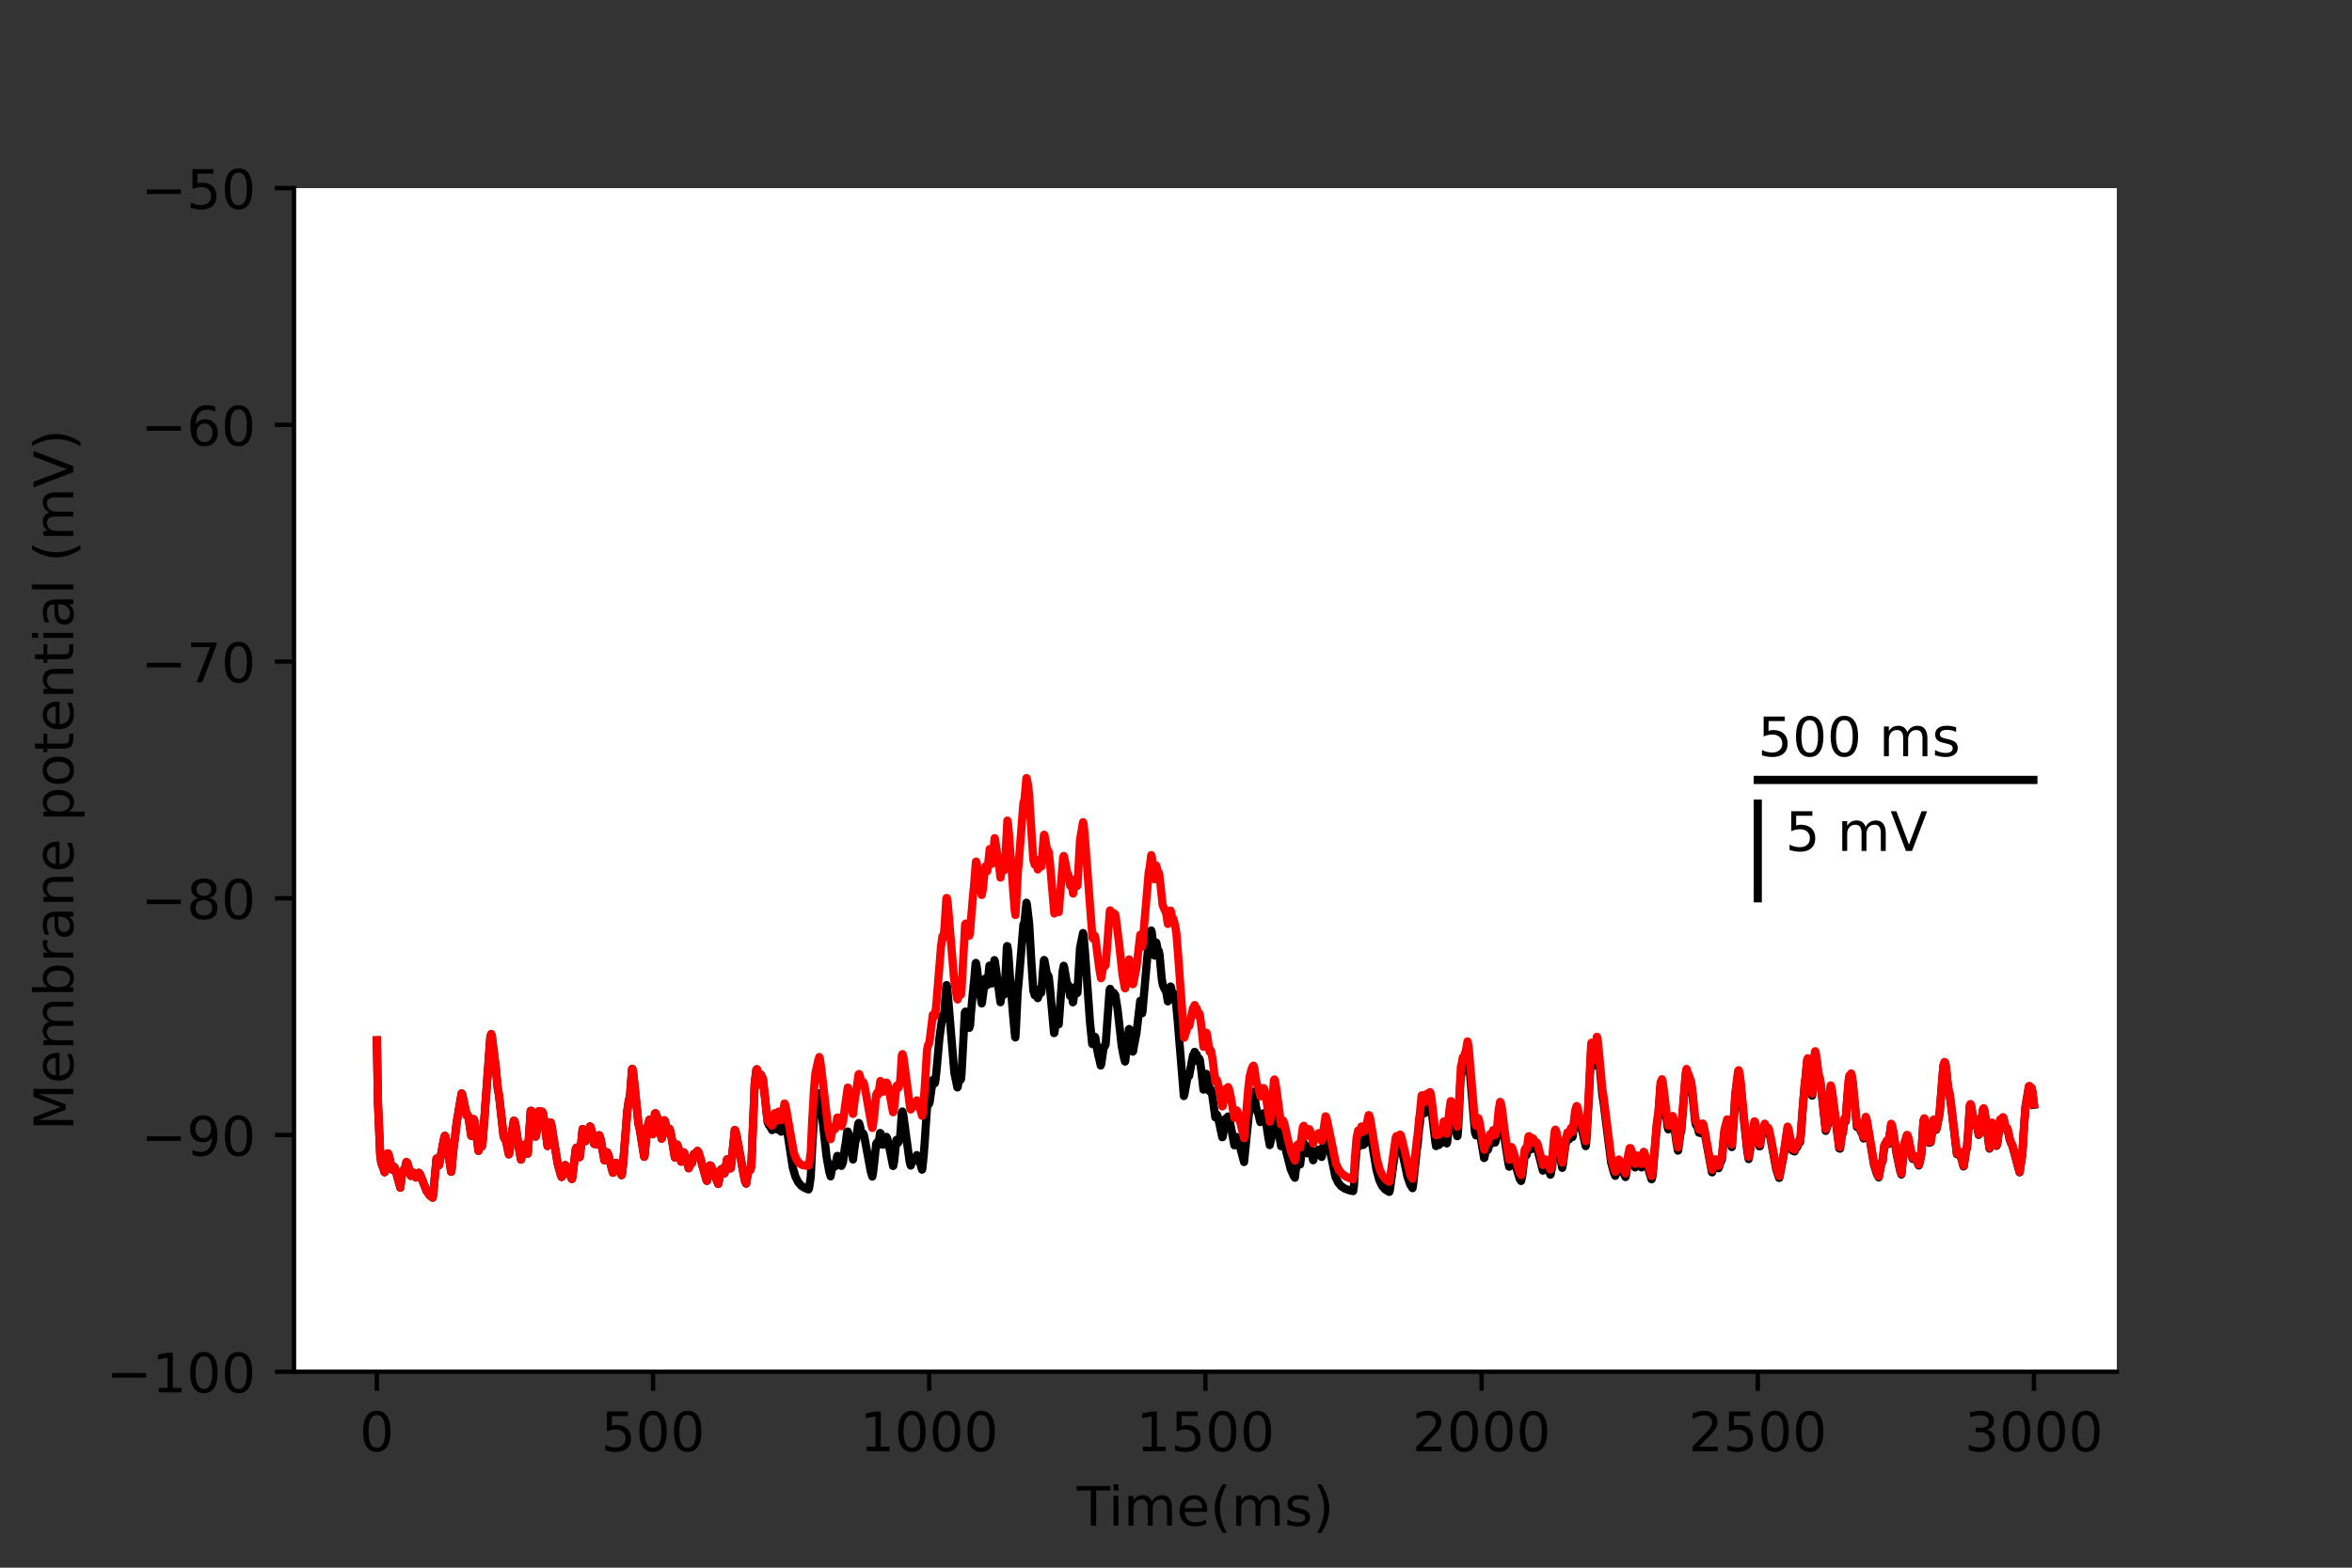 <?xml version="1.0" encoding="utf-8" standalone="no"?>
<!DOCTYPE svg PUBLIC "-//W3C//DTD SVG 1.1//EN"
  "http://www.w3.org/Graphics/SVG/1.1/DTD/svg11.dtd">
<!-- Created with matplotlib (https://matplotlib.org/) -->
<svg height="288pt" version="1.1" viewBox="0 0 432 288" width="432pt" xmlns="http://www.w3.org/2000/svg" xmlns:xlink="http://www.w3.org/1999/xlink">
 <rect x="0" y="0" width="432" height="288" fill="#333333" stroke="none"/>
 <defs>
  <style type="text/css">*{stroke-linecap:butt;stroke-linejoin:round;}</style>
 </defs>
 <g id="figure_1">
  <g id="patch_1">
   <path d="M 0 288 
L 432 288 
L 432 0 
L 0 0 
z
" style="fill:none;"/>
  </g>
  <g id="axes_1">
   <g id="patch_2">
    <path d="M 54 252 
L 388.8 252 
L 388.8 34.56 
L 54 34.56 
z
" style="fill:#ffffff;"/>
   </g>
   <g id="matplotlib.axis_1">
    <g id="xtick_1">
     <g id="line2d_1">
      <defs>
       <path d="M 0 0 
L 0 3.5 
" id="m42e1effa14" style="stroke:#000000;stroke-width:0.8;"/>
      </defs>
      <g>
       <use style="stroke:#000000;stroke-width:0.8;" x="69.218" xlink:href="#m42e1effa14" y="252"/>
      </g>
     </g>
     <g id="text_1">
      <!-- 0 -->
      <g transform="translate(66.037 266.598)scale(0.1 -0.1)">
       <defs>
        <path d="M 31.781 66.406 
Q 24.172 66.406 20.328 58.906 
Q 16.5 51.422 16.5 36.375 
Q 16.5 21.391 20.328 13.891 
Q 24.172 6.391 31.781 6.391 
Q 39.453 6.391 43.281 13.891 
Q 47.125 21.391 47.125 36.375 
Q 47.125 51.422 43.281 58.906 
Q 39.453 66.406 31.781 66.406 
z
M 31.781 74.219 
Q 44.047 74.219 50.516 64.516 
Q 56.984 54.828 56.984 36.375 
Q 56.984 17.969 50.516 8.266 
Q 44.047 -1.422 31.781 -1.422 
Q 19.531 -1.422 13.062 8.266 
Q 6.594 17.969 6.594 36.375 
Q 6.594 54.828 13.062 64.516 
Q 19.531 74.219 31.781 74.219 
z
" id="DejaVuSans-48"/>
       </defs>
       <use xlink:href="#DejaVuSans-48"/>
      </g>
     </g>
    </g>
    <g id="xtick_2">
     <g id="line2d_2">
      <g>
       <use style="stroke:#000000;stroke-width:0.8;" x="119.945" xlink:href="#m42e1effa14" y="252"/>
      </g>
     </g>
     <g id="text_2">
      <!-- 500 -->
      <g transform="translate(110.402 266.598)scale(0.1 -0.1)">
       <defs>
        <path d="M 10.797 72.906 
L 49.516 72.906 
L 49.516 64.594 
L 19.828 64.594 
L 19.828 46.734 
Q 21.969 47.469 24.109 47.828 
Q 26.266 48.188 28.422 48.188 
Q 40.625 48.188 47.75 41.5 
Q 54.891 34.812 54.891 23.391 
Q 54.891 11.625 47.562 5.094 
Q 40.234 -1.422 26.906 -1.422 
Q 22.312 -1.422 17.547 -0.641 
Q 12.797 0.141 7.719 1.703 
L 7.719 11.625 
Q 12.109 9.234 16.797 8.062 
Q 21.484 6.891 26.703 6.891 
Q 35.156 6.891 40.078 11.328 
Q 45.016 15.766 45.016 23.391 
Q 45.016 31 40.078 35.438 
Q 35.156 39.891 26.703 39.891 
Q 22.75 39.891 18.812 39.016 
Q 14.891 38.141 10.797 36.281 
z
" id="DejaVuSans-53"/>
       </defs>
       <use xlink:href="#DejaVuSans-53"/>
       <use x="63.623" xlink:href="#DejaVuSans-48"/>
       <use x="127.246" xlink:href="#DejaVuSans-48"/>
      </g>
     </g>
    </g>
    <g id="xtick_3">
     <g id="line2d_3">
      <g>
       <use style="stroke:#000000;stroke-width:0.8;" x="170.673" xlink:href="#m42e1effa14" y="252"/>
      </g>
     </g>
     <g id="text_3">
      <!-- 1000 -->
      <g transform="translate(157.948 266.598)scale(0.1 -0.1)">
       <defs>
        <path d="M 12.406 8.297 
L 28.516 8.297 
L 28.516 63.922 
L 10.984 60.406 
L 10.984 69.391 
L 28.422 72.906 
L 38.281 72.906 
L 38.281 8.297 
L 54.391 8.297 
L 54.391 0 
L 12.406 0 
z
" id="DejaVuSans-49"/>
       </defs>
       <use xlink:href="#DejaVuSans-49"/>
       <use x="63.623" xlink:href="#DejaVuSans-48"/>
       <use x="127.246" xlink:href="#DejaVuSans-48"/>
       <use x="190.869" xlink:href="#DejaVuSans-48"/>
      </g>
     </g>
    </g>
    <g id="xtick_4">
     <g id="line2d_4">
      <g>
       <use style="stroke:#000000;stroke-width:0.8;" x="221.4" xlink:href="#m42e1effa14" y="252"/>
      </g>
     </g>
     <g id="text_4">
      <!-- 1500 -->
      <g transform="translate(208.675 266.598)scale(0.1 -0.1)">
       <use xlink:href="#DejaVuSans-49"/>
       <use x="63.623" xlink:href="#DejaVuSans-53"/>
       <use x="127.246" xlink:href="#DejaVuSans-48"/>
       <use x="190.869" xlink:href="#DejaVuSans-48"/>
      </g>
     </g>
    </g>
    <g id="xtick_5">
     <g id="line2d_5">
      <g>
       <use style="stroke:#000000;stroke-width:0.8;" x="272.127" xlink:href="#m42e1effa14" y="252"/>
      </g>
     </g>
     <g id="text_5">
      <!-- 2000 -->
      <g transform="translate(259.402 266.598)scale(0.1 -0.1)">
       <defs>
        <path d="M 19.188 8.297 
L 53.609 8.297 
L 53.609 0 
L 7.328 0 
L 7.328 8.297 
Q 12.938 14.109 22.625 23.891 
Q 32.328 33.688 34.812 36.531 
Q 39.547 41.844 41.422 45.531 
Q 43.312 49.219 43.312 52.781 
Q 43.312 58.594 39.234 62.25 
Q 35.156 65.922 28.609 65.922 
Q 23.969 65.922 18.812 64.312 
Q 13.672 62.703 7.812 59.422 
L 7.812 69.391 
Q 13.766 71.781 18.938 73 
Q 24.125 74.219 28.422 74.219 
Q 39.75 74.219 46.484 68.547 
Q 53.219 62.891 53.219 53.422 
Q 53.219 48.922 51.531 44.891 
Q 49.859 40.875 45.406 35.406 
Q 44.188 33.984 37.641 27.219 
Q 31.109 20.453 19.188 8.297 
z
" id="DejaVuSans-50"/>
       </defs>
       <use xlink:href="#DejaVuSans-50"/>
       <use x="63.623" xlink:href="#DejaVuSans-48"/>
       <use x="127.246" xlink:href="#DejaVuSans-48"/>
       <use x="190.869" xlink:href="#DejaVuSans-48"/>
      </g>
     </g>
    </g>
    <g id="xtick_6">
     <g id="line2d_6">
      <g>
       <use style="stroke:#000000;stroke-width:0.8;" x="322.855" xlink:href="#m42e1effa14" y="252"/>
      </g>
     </g>
     <g id="text_6">
      <!-- 2500 -->
      <g transform="translate(310.13 266.598)scale(0.1 -0.1)">
       <use xlink:href="#DejaVuSans-50"/>
       <use x="63.623" xlink:href="#DejaVuSans-53"/>
       <use x="127.246" xlink:href="#DejaVuSans-48"/>
       <use x="190.869" xlink:href="#DejaVuSans-48"/>
      </g>
     </g>
    </g>
    <g id="xtick_7">
     <g id="line2d_7">
      <g>
       <use style="stroke:#000000;stroke-width:0.8;" x="373.582" xlink:href="#m42e1effa14" y="252"/>
      </g>
     </g>
     <g id="text_7">
      <!-- 3000 -->
      <g transform="translate(360.857 266.598)scale(0.1 -0.1)">
       <defs>
        <path d="M 40.578 39.312 
Q 47.656 37.797 51.625 33 
Q 55.609 28.219 55.609 21.188 
Q 55.609 10.406 48.188 4.484 
Q 40.766 -1.422 27.094 -1.422 
Q 22.516 -1.422 17.656 -0.516 
Q 12.797 0.391 7.625 2.203 
L 7.625 11.719 
Q 11.719 9.328 16.594 8.109 
Q 21.484 6.891 26.812 6.891 
Q 36.078 6.891 40.938 10.547 
Q 45.797 14.203 45.797 21.188 
Q 45.797 27.641 41.281 31.266 
Q 36.766 34.906 28.719 34.906 
L 20.219 34.906 
L 20.219 43.016 
L 29.109 43.016 
Q 36.375 43.016 40.234 45.922 
Q 44.094 48.828 44.094 54.297 
Q 44.094 59.906 40.109 62.906 
Q 36.141 65.922 28.719 65.922 
Q 24.656 65.922 20.016 65.031 
Q 15.375 64.156 9.812 62.312 
L 9.812 71.094 
Q 15.438 72.656 20.344 73.438 
Q 25.25 74.219 29.594 74.219 
Q 40.828 74.219 47.359 69.109 
Q 53.906 64.016 53.906 55.328 
Q 53.906 49.266 50.438 45.094 
Q 46.969 40.922 40.578 39.312 
z
" id="DejaVuSans-51"/>
       </defs>
       <use xlink:href="#DejaVuSans-51"/>
       <use x="63.623" xlink:href="#DejaVuSans-48"/>
       <use x="127.246" xlink:href="#DejaVuSans-48"/>
       <use x="190.869" xlink:href="#DejaVuSans-48"/>
      </g>
     </g>
    </g>
    <g id="text_8">
     <!-- Time(ms) -->
     <g transform="translate(197.79 280.277)scale(0.1 -0.1)">
      <defs>
       <path d="M -0.297 72.906 
L 61.375 72.906 
L 61.375 64.594 
L 35.5 64.594 
L 35.5 0 
L 25.594 0 
L 25.594 64.594 
L -0.297 64.594 
z
" id="DejaVuSans-84"/>
       <path d="M 9.422 54.688 
L 18.406 54.688 
L 18.406 0 
L 9.422 0 
z
M 9.422 75.984 
L 18.406 75.984 
L 18.406 64.594 
L 9.422 64.594 
z
" id="DejaVuSans-105"/>
       <path d="M 52 44.188 
Q 55.375 50.25 60.062 53.125 
Q 64.75 56 71.094 56 
Q 79.641 56 84.281 50.016 
Q 88.922 44.047 88.922 33.016 
L 88.922 0 
L 79.891 0 
L 79.891 32.719 
Q 79.891 40.578 77.094 44.375 
Q 74.312 48.188 68.609 48.188 
Q 61.625 48.188 57.562 43.547 
Q 53.516 38.922 53.516 30.906 
L 53.516 0 
L 44.484 0 
L 44.484 32.719 
Q 44.484 40.625 41.703 44.406 
Q 38.922 48.188 33.109 48.188 
Q 26.219 48.188 22.156 43.531 
Q 18.109 38.875 18.109 30.906 
L 18.109 0 
L 9.078 0 
L 9.078 54.688 
L 18.109 54.688 
L 18.109 46.188 
Q 21.188 51.219 25.484 53.609 
Q 29.781 56 35.688 56 
Q 41.656 56 45.828 52.969 
Q 50 49.953 52 44.188 
z
" id="DejaVuSans-109"/>
       <path d="M 56.203 29.594 
L 56.203 25.203 
L 14.891 25.203 
Q 15.484 15.922 20.484 11.062 
Q 25.484 6.203 34.422 6.203 
Q 39.594 6.203 44.453 7.469 
Q 49.312 8.734 54.109 11.281 
L 54.109 2.781 
Q 49.266 0.734 44.188 -0.344 
Q 39.109 -1.422 33.891 -1.422 
Q 20.797 -1.422 13.156 6.188 
Q 5.516 13.812 5.516 26.812 
Q 5.516 40.234 12.766 48.109 
Q 20.016 56 32.328 56 
Q 43.359 56 49.781 48.891 
Q 56.203 41.797 56.203 29.594 
z
M 47.219 32.234 
Q 47.125 39.594 43.094 43.984 
Q 39.062 48.391 32.422 48.391 
Q 24.906 48.391 20.391 44.141 
Q 15.875 39.891 15.188 32.172 
z
" id="DejaVuSans-101"/>
       <path d="M 31 75.875 
Q 24.469 64.656 21.281 53.656 
Q 18.109 42.672 18.109 31.391 
Q 18.109 20.125 21.312 9.062 
Q 24.516 -2 31 -13.188 
L 23.188 -13.188 
Q 15.875 -1.703 12.234 9.375 
Q 8.594 20.453 8.594 31.391 
Q 8.594 42.281 12.203 53.312 
Q 15.828 64.359 23.188 75.875 
z
" id="DejaVuSans-40"/>
       <path d="M 44.281 53.078 
L 44.281 44.578 
Q 40.484 46.531 36.375 47.5 
Q 32.281 48.484 27.875 48.484 
Q 21.188 48.484 17.844 46.438 
Q 14.5 44.391 14.5 40.281 
Q 14.5 37.156 16.891 35.375 
Q 19.281 33.594 26.516 31.984 
L 29.594 31.297 
Q 39.156 29.25 43.188 25.516 
Q 47.219 21.781 47.219 15.094 
Q 47.219 7.469 41.188 3.016 
Q 35.156 -1.422 24.609 -1.422 
Q 20.219 -1.422 15.453 -0.562 
Q 10.688 0.297 5.422 2 
L 5.422 11.281 
Q 10.406 8.688 15.234 7.391 
Q 20.062 6.109 24.812 6.109 
Q 31.156 6.109 34.562 8.281 
Q 37.984 10.453 37.984 14.406 
Q 37.984 18.062 35.516 20.016 
Q 33.062 21.969 24.703 23.781 
L 21.578 24.516 
Q 13.234 26.266 9.516 29.906 
Q 5.812 33.547 5.812 39.891 
Q 5.812 47.609 11.281 51.797 
Q 16.75 56 26.812 56 
Q 31.781 56 36.172 55.266 
Q 40.578 54.547 44.281 53.078 
z
" id="DejaVuSans-115"/>
       <path d="M 8.016 75.875 
L 15.828 75.875 
Q 23.141 64.359 26.781 53.312 
Q 30.422 42.281 30.422 31.391 
Q 30.422 20.453 26.781 9.375 
Q 23.141 -1.703 15.828 -13.188 
L 8.016 -13.188 
Q 14.5 -2 17.703 9.062 
Q 20.906 20.125 20.906 31.391 
Q 20.906 42.672 17.703 53.656 
Q 14.5 64.656 8.016 75.875 
z
" id="DejaVuSans-41"/>
      </defs>
      <use xlink:href="#DejaVuSans-84"/>
      <use x="57.959" xlink:href="#DejaVuSans-105"/>
      <use x="85.742" xlink:href="#DejaVuSans-109"/>
      <use x="183.154" xlink:href="#DejaVuSans-101"/>
      <use x="244.678" xlink:href="#DejaVuSans-40"/>
      <use x="283.691" xlink:href="#DejaVuSans-109"/>
      <use x="381.104" xlink:href="#DejaVuSans-115"/>
      <use x="433.203" xlink:href="#DejaVuSans-41"/>
     </g>
    </g>
   </g>
   <g id="matplotlib.axis_2">
    <g id="ytick_1">
     <g id="line2d_8">
      <defs>
       <path d="M 0 0 
L -3.5 0 
" id="m5f87d52d9d" style="stroke:#000000;stroke-width:0.8;"/>
      </defs>
      <g>
       <use style="stroke:#000000;stroke-width:0.8;" x="54" xlink:href="#m5f87d52d9d" y="252"/>
      </g>
     </g>
     <g id="text_9">
      <!-- −100 -->
      <g transform="translate(19.533 255.799)scale(0.1 -0.1)">
       <defs>
        <path d="M 10.594 35.5 
L 73.188 35.5 
L 73.188 27.203 
L 10.594 27.203 
z
" id="DejaVuSans-8722"/>
       </defs>
       <use xlink:href="#DejaVuSans-8722"/>
       <use x="83.789" xlink:href="#DejaVuSans-49"/>
       <use x="147.412" xlink:href="#DejaVuSans-48"/>
       <use x="211.035" xlink:href="#DejaVuSans-48"/>
      </g>
     </g>
    </g>
    <g id="ytick_2">
     <g id="line2d_9">
      <g>
       <use style="stroke:#000000;stroke-width:0.8;" x="54" xlink:href="#m5f87d52d9d" y="208.512"/>
      </g>
     </g>
     <g id="text_10">
      <!-- −90 -->
      <g transform="translate(25.895 212.311)scale(0.1 -0.1)">
       <defs>
        <path d="M 10.984 1.516 
L 10.984 10.5 
Q 14.703 8.734 18.5 7.812 
Q 22.312 6.891 25.984 6.891 
Q 35.75 6.891 40.891 13.453 
Q 46.047 20.016 46.781 33.406 
Q 43.953 29.203 39.594 26.953 
Q 35.25 24.703 29.984 24.703 
Q 19.047 24.703 12.672 31.312 
Q 6.297 37.938 6.297 49.422 
Q 6.297 60.641 12.938 67.422 
Q 19.578 74.219 30.609 74.219 
Q 43.266 74.219 49.922 64.516 
Q 56.594 54.828 56.594 36.375 
Q 56.594 19.141 48.406 8.859 
Q 40.234 -1.422 26.422 -1.422 
Q 22.703 -1.422 18.891 -0.688 
Q 15.094 0.047 10.984 1.516 
z
M 30.609 32.422 
Q 37.25 32.422 41.125 36.953 
Q 45.016 41.5 45.016 49.422 
Q 45.016 57.281 41.125 61.844 
Q 37.25 66.406 30.609 66.406 
Q 23.969 66.406 20.094 61.844 
Q 16.219 57.281 16.219 49.422 
Q 16.219 41.5 20.094 36.953 
Q 23.969 32.422 30.609 32.422 
z
" id="DejaVuSans-57"/>
       </defs>
       <use xlink:href="#DejaVuSans-8722"/>
       <use x="83.789" xlink:href="#DejaVuSans-57"/>
       <use x="147.412" xlink:href="#DejaVuSans-48"/>
      </g>
     </g>
    </g>
    <g id="ytick_3">
     <g id="line2d_10">
      <g>
       <use style="stroke:#000000;stroke-width:0.8;" x="54" xlink:href="#m5f87d52d9d" y="165.024"/>
      </g>
     </g>
     <g id="text_11">
      <!-- −80 -->
      <g transform="translate(25.895 168.823)scale(0.1 -0.1)">
       <defs>
        <path d="M 31.781 34.625 
Q 24.75 34.625 20.719 30.859 
Q 16.703 27.094 16.703 20.516 
Q 16.703 13.922 20.719 10.156 
Q 24.75 6.391 31.781 6.391 
Q 38.812 6.391 42.859 10.172 
Q 46.922 13.969 46.922 20.516 
Q 46.922 27.094 42.891 30.859 
Q 38.875 34.625 31.781 34.625 
z
M 21.922 38.812 
Q 15.578 40.375 12.031 44.719 
Q 8.5 49.078 8.5 55.328 
Q 8.5 64.062 14.719 69.141 
Q 20.953 74.219 31.781 74.219 
Q 42.672 74.219 48.875 69.141 
Q 55.078 64.062 55.078 55.328 
Q 55.078 49.078 51.531 44.719 
Q 48 40.375 41.703 38.812 
Q 48.828 37.156 52.797 32.312 
Q 56.781 27.484 56.781 20.516 
Q 56.781 9.906 50.312 4.234 
Q 43.844 -1.422 31.781 -1.422 
Q 19.734 -1.422 13.25 4.234 
Q 6.781 9.906 6.781 20.516 
Q 6.781 27.484 10.781 32.312 
Q 14.797 37.156 21.922 38.812 
z
M 18.312 54.391 
Q 18.312 48.734 21.844 45.562 
Q 25.391 42.391 31.781 42.391 
Q 38.141 42.391 41.719 45.562 
Q 45.312 48.734 45.312 54.391 
Q 45.312 60.062 41.719 63.234 
Q 38.141 66.406 31.781 66.406 
Q 25.391 66.406 21.844 63.234 
Q 18.312 60.062 18.312 54.391 
z
" id="DejaVuSans-56"/>
       </defs>
       <use xlink:href="#DejaVuSans-8722"/>
       <use x="83.789" xlink:href="#DejaVuSans-56"/>
       <use x="147.412" xlink:href="#DejaVuSans-48"/>
      </g>
     </g>
    </g>
    <g id="ytick_4">
     <g id="line2d_11">
      <g>
       <use style="stroke:#000000;stroke-width:0.8;" x="54" xlink:href="#m5f87d52d9d" y="121.536"/>
      </g>
     </g>
     <g id="text_12">
      <!-- −70 -->
      <g transform="translate(25.895 125.335)scale(0.1 -0.1)">
       <defs>
        <path d="M 8.203 72.906 
L 55.078 72.906 
L 55.078 68.703 
L 28.609 0 
L 18.312 0 
L 43.219 64.594 
L 8.203 64.594 
z
" id="DejaVuSans-55"/>
       </defs>
       <use xlink:href="#DejaVuSans-8722"/>
       <use x="83.789" xlink:href="#DejaVuSans-55"/>
       <use x="147.412" xlink:href="#DejaVuSans-48"/>
      </g>
     </g>
    </g>
    <g id="ytick_5">
     <g id="line2d_12">
      <g>
       <use style="stroke:#000000;stroke-width:0.8;" x="54" xlink:href="#m5f87d52d9d" y="78.048"/>
      </g>
     </g>
     <g id="text_13">
      <!-- −60 -->
      <g transform="translate(25.895 81.847)scale(0.1 -0.1)">
       <defs>
        <path d="M 33.016 40.375 
Q 26.375 40.375 22.484 35.828 
Q 18.609 31.297 18.609 23.391 
Q 18.609 15.531 22.484 10.953 
Q 26.375 6.391 33.016 6.391 
Q 39.656 6.391 43.531 10.953 
Q 47.406 15.531 47.406 23.391 
Q 47.406 31.297 43.531 35.828 
Q 39.656 40.375 33.016 40.375 
z
M 52.594 71.297 
L 52.594 62.312 
Q 48.875 64.062 45.094 64.984 
Q 41.312 65.922 37.594 65.922 
Q 27.828 65.922 22.672 59.328 
Q 17.531 52.734 16.797 39.406 
Q 19.672 43.656 24.016 45.922 
Q 28.375 48.188 33.594 48.188 
Q 44.578 48.188 50.953 41.516 
Q 57.328 34.859 57.328 23.391 
Q 57.328 12.156 50.688 5.359 
Q 44.047 -1.422 33.016 -1.422 
Q 20.359 -1.422 13.672 8.266 
Q 6.984 17.969 6.984 36.375 
Q 6.984 53.656 15.188 63.938 
Q 23.391 74.219 37.203 74.219 
Q 40.922 74.219 44.703 73.484 
Q 48.484 72.75 52.594 71.297 
z
" id="DejaVuSans-54"/>
       </defs>
       <use xlink:href="#DejaVuSans-8722"/>
       <use x="83.789" xlink:href="#DejaVuSans-54"/>
       <use x="147.412" xlink:href="#DejaVuSans-48"/>
      </g>
     </g>
    </g>
    <g id="ytick_6">
     <g id="line2d_13">
      <g>
       <use style="stroke:#000000;stroke-width:0.8;" x="54" xlink:href="#m5f87d52d9d" y="34.56"/>
      </g>
     </g>
     <g id="text_14">
      <!-- −50 -->
      <g transform="translate(25.895 38.359)scale(0.1 -0.1)">
       <use xlink:href="#DejaVuSans-8722"/>
       <use x="83.789" xlink:href="#DejaVuSans-53"/>
       <use x="147.412" xlink:href="#DejaVuSans-48"/>
      </g>
     </g>
    </g>
    <g id="text_15">
     <!-- Membrane potential (mV) -->
     <g transform="translate(13.453 207.692)rotate(-90)scale(0.1 -0.1)">
      <defs>
       <path d="M 9.812 72.906 
L 24.516 72.906 
L 43.109 23.297 
L 61.812 72.906 
L 76.516 72.906 
L 76.516 0 
L 66.891 0 
L 66.891 64.016 
L 48.094 14.016 
L 38.188 14.016 
L 19.391 64.016 
L 19.391 0 
L 9.812 0 
z
" id="DejaVuSans-77"/>
       <path d="M 48.688 27.297 
Q 48.688 37.203 44.609 42.844 
Q 40.531 48.484 33.406 48.484 
Q 26.266 48.484 22.188 42.844 
Q 18.109 37.203 18.109 27.297 
Q 18.109 17.391 22.188 11.75 
Q 26.266 6.109 33.406 6.109 
Q 40.531 6.109 44.609 11.75 
Q 48.688 17.391 48.688 27.297 
z
M 18.109 46.391 
Q 20.953 51.266 25.266 53.625 
Q 29.594 56 35.594 56 
Q 45.562 56 51.781 48.094 
Q 58.016 40.188 58.016 27.297 
Q 58.016 14.406 51.781 6.484 
Q 45.562 -1.422 35.594 -1.422 
Q 29.594 -1.422 25.266 0.953 
Q 20.953 3.328 18.109 8.203 
L 18.109 0 
L 9.078 0 
L 9.078 75.984 
L 18.109 75.984 
z
" id="DejaVuSans-98"/>
       <path d="M 41.109 46.297 
Q 39.594 47.172 37.812 47.578 
Q 36.031 48 33.891 48 
Q 26.266 48 22.188 43.047 
Q 18.109 38.094 18.109 28.812 
L 18.109 0 
L 9.078 0 
L 9.078 54.688 
L 18.109 54.688 
L 18.109 46.188 
Q 20.953 51.172 25.484 53.578 
Q 30.031 56 36.531 56 
Q 37.453 56 38.578 55.875 
Q 39.703 55.766 41.062 55.516 
z
" id="DejaVuSans-114"/>
       <path d="M 34.281 27.484 
Q 23.391 27.484 19.188 25 
Q 14.984 22.516 14.984 16.5 
Q 14.984 11.719 18.141 8.906 
Q 21.297 6.109 26.703 6.109 
Q 34.188 6.109 38.703 11.406 
Q 43.219 16.703 43.219 25.484 
L 43.219 27.484 
z
M 52.203 31.203 
L 52.203 0 
L 43.219 0 
L 43.219 8.297 
Q 40.141 3.328 35.547 0.953 
Q 30.953 -1.422 24.312 -1.422 
Q 15.922 -1.422 10.953 3.297 
Q 6 8.016 6 15.922 
Q 6 25.141 12.172 29.828 
Q 18.359 34.516 30.609 34.516 
L 43.219 34.516 
L 43.219 35.406 
Q 43.219 41.609 39.141 45 
Q 35.062 48.391 27.688 48.391 
Q 23 48.391 18.547 47.266 
Q 14.109 46.141 10.016 43.891 
L 10.016 52.203 
Q 14.938 54.109 19.578 55.047 
Q 24.219 56 28.609 56 
Q 40.484 56 46.344 49.844 
Q 52.203 43.703 52.203 31.203 
z
" id="DejaVuSans-97"/>
       <path d="M 54.891 33.016 
L 54.891 0 
L 45.906 0 
L 45.906 32.719 
Q 45.906 40.484 42.875 44.328 
Q 39.844 48.188 33.797 48.188 
Q 26.516 48.188 22.312 43.547 
Q 18.109 38.922 18.109 30.906 
L 18.109 0 
L 9.078 0 
L 9.078 54.688 
L 18.109 54.688 
L 18.109 46.188 
Q 21.344 51.125 25.703 53.562 
Q 30.078 56 35.797 56 
Q 45.219 56 50.047 50.172 
Q 54.891 44.344 54.891 33.016 
z
" id="DejaVuSans-110"/>
       <path id="DejaVuSans-32"/>
       <path d="M 18.109 8.203 
L 18.109 -20.797 
L 9.078 -20.797 
L 9.078 54.688 
L 18.109 54.688 
L 18.109 46.391 
Q 20.953 51.266 25.266 53.625 
Q 29.594 56 35.594 56 
Q 45.562 56 51.781 48.094 
Q 58.016 40.188 58.016 27.297 
Q 58.016 14.406 51.781 6.484 
Q 45.562 -1.422 35.594 -1.422 
Q 29.594 -1.422 25.266 0.953 
Q 20.953 3.328 18.109 8.203 
z
M 48.688 27.297 
Q 48.688 37.203 44.609 42.844 
Q 40.531 48.484 33.406 48.484 
Q 26.266 48.484 22.188 42.844 
Q 18.109 37.203 18.109 27.297 
Q 18.109 17.391 22.188 11.75 
Q 26.266 6.109 33.406 6.109 
Q 40.531 6.109 44.609 11.75 
Q 48.688 17.391 48.688 27.297 
z
" id="DejaVuSans-112"/>
       <path d="M 30.609 48.391 
Q 23.391 48.391 19.188 42.75 
Q 14.984 37.109 14.984 27.297 
Q 14.984 17.484 19.156 11.844 
Q 23.344 6.203 30.609 6.203 
Q 37.797 6.203 41.984 11.859 
Q 46.188 17.531 46.188 27.297 
Q 46.188 37.016 41.984 42.703 
Q 37.797 48.391 30.609 48.391 
z
M 30.609 56 
Q 42.328 56 49.016 48.375 
Q 55.719 40.766 55.719 27.297 
Q 55.719 13.875 49.016 6.219 
Q 42.328 -1.422 30.609 -1.422 
Q 18.844 -1.422 12.172 6.219 
Q 5.516 13.875 5.516 27.297 
Q 5.516 40.766 12.172 48.375 
Q 18.844 56 30.609 56 
z
" id="DejaVuSans-111"/>
       <path d="M 18.312 70.219 
L 18.312 54.688 
L 36.812 54.688 
L 36.812 47.703 
L 18.312 47.703 
L 18.312 18.016 
Q 18.312 11.328 20.141 9.422 
Q 21.969 7.516 27.594 7.516 
L 36.812 7.516 
L 36.812 0 
L 27.594 0 
Q 17.188 0 13.234 3.875 
Q 9.281 7.766 9.281 18.016 
L 9.281 47.703 
L 2.688 47.703 
L 2.688 54.688 
L 9.281 54.688 
L 9.281 70.219 
z
" id="DejaVuSans-116"/>
       <path d="M 9.422 75.984 
L 18.406 75.984 
L 18.406 0 
L 9.422 0 
z
" id="DejaVuSans-108"/>
       <path d="M 28.609 0 
L 0.781 72.906 
L 11.078 72.906 
L 34.188 11.531 
L 57.328 72.906 
L 67.578 72.906 
L 39.797 0 
z
" id="DejaVuSans-86"/>
      </defs>
      <use xlink:href="#DejaVuSans-77"/>
      <use x="86.279" xlink:href="#DejaVuSans-101"/>
      <use x="147.803" xlink:href="#DejaVuSans-109"/>
      <use x="245.215" xlink:href="#DejaVuSans-98"/>
      <use x="308.691" xlink:href="#DejaVuSans-114"/>
      <use x="349.805" xlink:href="#DejaVuSans-97"/>
      <use x="411.084" xlink:href="#DejaVuSans-110"/>
      <use x="474.463" xlink:href="#DejaVuSans-101"/>
      <use x="535.986" xlink:href="#DejaVuSans-32"/>
      <use x="567.773" xlink:href="#DejaVuSans-112"/>
      <use x="631.25" xlink:href="#DejaVuSans-111"/>
      <use x="692.432" xlink:href="#DejaVuSans-116"/>
      <use x="731.641" xlink:href="#DejaVuSans-101"/>
      <use x="793.164" xlink:href="#DejaVuSans-110"/>
      <use x="856.543" xlink:href="#DejaVuSans-116"/>
      <use x="895.752" xlink:href="#DejaVuSans-105"/>
      <use x="923.535" xlink:href="#DejaVuSans-97"/>
      <use x="984.814" xlink:href="#DejaVuSans-108"/>
      <use x="1012.598" xlink:href="#DejaVuSans-32"/>
      <use x="1044.385" xlink:href="#DejaVuSans-40"/>
      <use x="1083.398" xlink:href="#DejaVuSans-109"/>
      <use x="1180.811" xlink:href="#DejaVuSans-86"/>
      <use x="1249.219" xlink:href="#DejaVuSans-41"/>
     </g>
    </g>
   </g>
   <g id="line2d_14">
    <path clip-path="url(#p1b7691dd14)" d="M 69.218 191.117 
L 69.421 202.587 
L 69.827 211.998 
L 70.03 213.641 
L 70.385 214.536 
L 70.639 215.35 
L 70.791 214.783 
L 71.197 211.896 
L 71.298 211.923 
L 71.501 212.56 
L 71.957 214.843 
L 72.059 214.729 
L 72.313 214.316 
L 72.465 214.466 
L 72.718 215.206 
L 73.53 218.192 
L 73.631 217.292 
L 73.885 215.185 
L 74.037 214.993 
L 74.24 215.279 
L 74.291 215.083 
L 74.646 213.484 
L 74.747 213.542 
L 74.95 214.095 
L 75.458 216.015 
L 75.508 215.966 
L 75.914 215.43 
L 76.117 215.686 
L 76.421 216.327 
L 76.472 216.265 
L 76.929 215.454 
L 77.132 215.686 
L 77.537 216.727 
L 78.349 218.777 
L 78.907 219.588 
L 79.465 220.025 
L 79.567 219.385 
L 80.175 212.847 
L 80.277 212.95 
L 80.53 213.787 
L 80.632 214.053 
L 81.494 209.499 
L 81.697 208.663 
L 81.799 208.778 
L 82.001 209.671 
L 82.864 215.267 
L 82.915 215.076 
L 83.168 212.12 
L 83.422 209.855 
L 83.523 209.339 
L 83.878 206.214 
L 84.791 200.877 
L 84.893 201.033 
L 85.552 204.065 
L 85.705 204.927 
L 85.755 204.907 
L 85.907 204.835 
L 86.06 205.277 
L 86.364 207.376 
L 86.567 208.665 
L 86.973 205.579 
L 87.023 205.62 
L 87.176 206.173 
L 87.531 208.713 
L 87.886 211.421 
L 87.937 211.177 
L 88.19 210.002 
L 88.292 210.105 
L 88.495 210.619 
L 88.545 210.506 
L 88.697 209.086 
L 90.067 190.487 
L 90.219 189.973 
L 90.321 190.327 
L 91.082 196.348 
L 91.437 200.118 
L 91.64 201.077 
L 91.995 204.278 
L 92.502 208.782 
L 92.959 209.673 
L 93.466 212.066 
L 93.567 211.786 
L 93.77 209.794 
L 94.075 207.731 
L 94.379 205.878 
L 94.48 205.94 
L 94.683 206.732 
L 95.292 210.815 
L 95.698 213.035 
L 95.799 212.635 
L 96.205 210.348 
L 96.357 210.279 
L 96.509 210.547 
L 96.915 211.944 
L 96.966 211.603 
L 97.473 204.08 
L 97.575 204.062 
L 97.727 204.581 
L 98.082 207.017 
L 98.386 208.801 
L 98.488 208.42 
L 98.741 205.806 
L 98.995 204.118 
L 99.097 204.128 
L 99.299 204.793 
L 99.401 204.595 
L 99.604 204.233 
L 99.756 204.649 
L 100.06 206.62 
L 100.568 210.531 
L 100.618 210.376 
L 101.024 206.188 
L 101.126 206.199 
L 101.278 206.699 
L 101.684 209.25 
L 102.445 213.842 
L 103.003 215.862 
L 103.155 216.221 
L 103.205 216.175 
L 103.814 214.035 
L 104.017 214.268 
L 104.474 215.325 
L 105.032 216.593 
L 105.082 216.513 
L 105.437 213.696 
L 105.742 211.101 
L 105.894 210.827 
L 105.995 210.92 
L 106.249 211.701 
L 106.452 212.583 
L 106.503 212.487 
L 107.01 207.406 
L 107.111 207.526 
L 107.314 208.366 
L 107.568 209.639 
L 107.619 209.5 
L 107.872 208.854 
L 107.974 208.86 
L 108.177 207.576 
L 108.38 206.934 
L 108.481 207.046 
L 108.684 207.815 
L 109.141 210.156 
L 109.191 210.105 
L 109.394 209.934 
L 109.546 210.118 
L 109.648 210.264 
L 110.054 208.555 
L 110.104 208.612 
L 110.307 209.29 
L 111.017 213.159 
L 111.119 212.888 
L 111.423 211.685 
L 111.525 211.696 
L 111.728 212.154 
L 112.387 214.767 
L 112.59 215.449 
L 112.641 215.375 
L 113.148 213.628 
L 113.3 213.701 
L 113.554 214.194 
L 114.163 215.883 
L 114.213 215.778 
L 114.416 214.175 
L 115.228 203.948 
L 115.481 202.246 
L 115.634 201.664 
L 115.735 201.087 
L 116.09 196.398 
L 116.141 196.366 
L 116.242 196.695 
L 116.496 198.925 
L 117.257 206.431 
L 117.511 207.472 
L 118.322 212.516 
L 118.373 212.324 
L 118.88 207.149 
L 118.982 206.859 
L 119.286 205.705 
L 119.387 205.829 
L 119.59 206.685 
L 119.895 208.361 
L 120.047 206.845 
L 120.301 204.569 
L 120.402 204.515 
L 120.909 205.783 
L 121.214 207.247 
L 121.518 209.186 
L 121.569 209.091 
L 122.025 205.808 
L 122.127 205.965 
L 122.33 206.896 
L 122.583 208.112 
L 122.888 207.336 
L 122.938 207.355 
L 123.091 207.708 
L 123.395 209.238 
L 123.953 212.633 
L 124.004 212.408 
L 124.257 210.38 
L 124.359 210.27 
L 124.409 210.321 
L 124.612 210.954 
L 125.12 213.413 
L 125.17 213.365 
L 125.576 211.696 
L 125.728 211.908 
L 126.033 212.957 
L 126.489 214.622 
L 126.641 214.287 
L 126.895 213.784 
L 127.098 213.655 
L 127.453 211.993 
L 127.605 211.973 
L 127.707 212.063 
L 127.757 212.013 
L 128.113 211.44 
L 128.265 211.61 
L 128.569 212.543 
L 129.736 216.691 
L 129.837 216.924 
L 129.888 216.864 
L 130.395 214.095 
L 130.547 214.165 
L 130.801 214.708 
L 131.917 217.515 
L 132.019 217.057 
L 132.374 214.93 
L 132.577 214.739 
L 132.779 214.998 
L 133.033 215.594 
L 133.084 215.538 
L 133.54 212.987 
L 133.642 213.057 
L 133.895 213.726 
L 134.149 214.656 
L 134.2 214.633 
L 134.352 213.497 
L 134.961 207.588 
L 135.062 207.707 
L 135.265 208.564 
L 136.787 216.794 
L 137.041 217.439 
L 137.142 216.877 
L 137.446 214.975 
L 137.649 214.807 
L 137.801 214.96 
L 137.852 214.867 
L 138.004 214.18 
L 138.157 210.246 
L 138.613 199.105 
L 138.917 196.55 
L 139.019 196.431 
L 139.12 196.787 
L 139.425 199.222 
L 139.475 198.823 
L 139.729 197.403 
L 140.135 198.232 
L 140.439 201.031 
L 140.997 206.199 
L 141.251 206.723 
L 141.454 206.939 
L 141.809 207.612 
L 141.91 207.48 
L 142.316 205.742 
L 142.418 205.913 
L 142.671 207.117 
L 142.773 207.502 
L 143.026 206.012 
L 143.128 206.129 
L 143.331 207.111 
L 143.483 207.899 
L 143.534 207.774 
L 143.889 206.027 
L 144.092 205.329 
L 144.193 205.534 
L 144.447 206.932 
L 145.613 214.498 
L 146.121 216.214 
L 146.628 217.218 
L 147.186 217.845 
L 147.896 218.287 
L 148.505 218.517 
L 148.606 218.291 
L 148.911 216.21 
L 149.164 210.951 
L 149.519 205.332 
L 149.773 202.882 
L 149.925 202.471 
L 150.128 201.795 
L 150.179 201.756 
L 150.433 200.85 
L 150.483 200.907 
L 150.635 201.616 
L 150.991 204.903 
L 151.802 212.405 
L 152.309 215.232 
L 152.563 216.109 
L 152.715 215.239 
L 152.969 213.977 
L 153.121 213.871 
L 153.273 214.07 
L 153.375 214.297 
L 153.425 214.176 
L 153.781 212.353 
L 153.882 212.348 
L 154.034 212.618 
L 154.541 214.188 
L 154.643 214.011 
L 154.846 213.464 
L 155.201 210.667 
L 155.302 210.26 
L 155.607 207.909 
L 155.708 207.865 
L 155.86 208.301 
L 156.215 210.388 
L 156.672 213.017 
L 157.129 209.48 
L 157.23 209.467 
L 157.382 208.291 
L 157.636 206.424 
L 157.737 206.296 
L 157.788 206.345 
L 157.94 206.827 
L 158.295 208.486 
L 158.346 208.393 
L 158.498 208.185 
L 158.549 208.21 
L 158.701 208.584 
L 159.056 210.471 
L 159.919 215.136 
L 160.223 216.155 
L 160.375 215.329 
L 160.629 213.083 
L 160.933 210.128 
L 161.085 209.871 
L 161.237 210.133 
L 161.339 210.357 
L 161.643 208.137 
L 161.745 208.201 
L 161.948 209.011 
L 162.201 210.3 
L 162.252 210.237 
L 162.81 208.852 
L 162.962 209.132 
L 163.267 210.394 
L 164.027 214.21 
L 164.078 214.158 
L 164.23 213.327 
L 164.636 209.435 
L 164.738 209.374 
L 164.89 209.704 
L 164.991 209.923 
L 165.042 209.846 
L 165.346 208.658 
L 165.651 204.302 
L 165.752 204.198 
L 165.904 204.735 
L 166.259 207.391 
L 167.071 213.42 
L 167.274 214.133 
L 167.477 213.62 
L 167.731 213.225 
L 167.933 213.192 
L 168.39 212.2 
L 168.542 212.367 
L 168.847 213.198 
L 169.354 214.882 
L 169.405 214.754 
L 169.658 212.272 
L 169.861 209.614 
L 170.267 203.434 
L 170.47 202.811 
L 170.571 202.874 
L 170.723 202.61 
L 171.332 198.39 
L 171.637 199.041 
L 171.687 199.016 
L 171.789 198.679 
L 171.992 196.905 
L 172.55 190.668 
L 173.108 186.593 
L 173.209 186.956 
L 173.311 187.285 
L 173.513 185.168 
L 173.818 181.002 
L 173.869 180.961 
L 173.97 181.368 
L 174.224 184.281 
L 175.289 197.093 
L 175.847 199.781 
L 175.898 199.714 
L 176.202 197.901 
L 176.253 197.927 
L 176.405 198.404 
L 176.506 198.278 
L 176.608 197.319 
L 177.217 185.998 
L 177.318 185.836 
L 177.369 185.877 
L 177.521 186.531 
L 177.876 188.509 
L 178.028 188.839 
L 178.18 188.358 
L 178.333 186.199 
L 178.688 182.342 
L 178.941 179.9 
L 179.195 176.978 
L 179.246 176.894 
L 179.296 176.967 
L 179.449 177.958 
L 180.007 182.735 
L 180.159 183.342 
L 180.311 184.343 
L 180.362 184.187 
L 180.717 181.53 
L 180.97 179.803 
L 181.021 179.736 
L 181.072 179.778 
L 181.224 180.451 
L 181.325 180.98 
L 181.376 180.819 
L 181.731 177.394 
L 181.782 177.474 
L 181.934 178.508 
L 182.188 180.677 
L 182.239 180.58 
L 182.644 176.383 
L 182.746 176.664 
L 183.76 184.127 
L 183.811 183.824 
L 184.065 181.749 
L 184.166 181.969 
L 184.369 182.737 
L 184.42 182.738 
L 184.521 182.309 
L 184.623 180.609 
L 184.927 174 
L 184.978 173.804 
L 185.029 173.817 
L 185.181 174.817 
L 185.485 179.248 
L 185.84 183.642 
L 186.145 187.305 
L 186.449 190.522 
L 186.5 190.591 
L 186.601 188.955 
L 186.905 182.493 
L 187.159 179.711 
L 187.971 169.852 
L 188.174 169.385 
L 188.529 165.84 
L 188.63 166.226 
L 189.036 169.728 
L 189.442 176.79 
L 189.797 182.022 
L 190.051 182.849 
L 190.304 181.817 
L 190.355 181.933 
L 190.609 183.376 
L 190.659 183.249 
L 191.014 182.192 
L 191.116 182.183 
L 191.217 182.407 
L 191.268 182.354 
L 191.42 180.254 
L 191.725 176.458 
L 191.775 176.358 
L 191.826 176.399 
L 191.978 177.196 
L 192.283 178.908 
L 192.384 179.257 
L 192.435 179.208 
L 192.536 179.195 
L 192.638 179.558 
L 192.841 181.383 
L 193.601 189.795 
L 193.652 189.763 
L 193.754 189.093 
L 194.007 186.654 
L 194.058 186.621 
L 194.109 186.72 
L 194.464 188.179 
L 195.174 178.46 
L 195.377 177.422 
L 195.478 177.767 
L 196.036 181.103 
L 196.189 180.889 
L 196.29 181.245 
L 196.544 182.948 
L 196.594 182.808 
L 196.747 182.319 
L 196.848 182.6 
L 197.051 184.141 
L 197.102 184.11 
L 197.507 181.319 
L 197.558 181.371 
L 197.71 181.782 
L 197.863 182.441 
L 197.913 182.307 
L 198.065 179.303 
L 198.37 174.145 
L 198.928 171.402 
L 199.029 171.837 
L 199.283 174.883 
L 200.196 187.707 
L 200.602 191.761 
L 200.653 191.82 
L 200.703 191.775 
L 200.855 191.502 
L 201.109 190.458 
L 201.211 190.713 
L 201.464 192.489 
L 201.718 193.845 
L 201.971 194.818 
L 202.174 195.747 
L 202.276 195.438 
L 202.732 192.242 
L 202.885 192.268 
L 203.037 191.985 
L 203.087 191.797 
L 203.798 181.916 
L 203.899 181.653 
L 203.95 181.751 
L 204.153 182.729 
L 204.254 182.651 
L 204.356 182.825 
L 204.406 182.688 
L 204.508 182.369 
L 204.559 182.384 
L 204.66 182.731 
L 204.761 182.649 
L 204.863 182.811 
L 205.015 183.88 
L 205.269 185.397 
L 205.522 187.621 
L 206.03 192.197 
L 206.435 194.298 
L 206.638 195.02 
L 206.689 194.872 
L 206.892 192.873 
L 207.349 189.085 
L 207.399 189.03 
L 207.45 189.096 
L 207.602 189.874 
L 208.059 193.2 
L 208.109 193.148 
L 208.262 192.253 
L 208.617 190.405 
L 208.718 189.963 
L 209.428 183.868 
L 209.53 184.189 
L 209.783 186.146 
L 209.834 185.907 
L 210.849 174.486 
L 211.052 173.415 
L 211.153 173.067 
L 211.457 170.937 
L 211.559 171.338 
L 212.066 175.552 
L 212.117 175.133 
L 212.371 173.157 
L 212.472 173.57 
L 212.675 174.725 
L 212.827 174.667 
L 212.979 175.392 
L 213.385 179.853 
L 213.588 180.976 
L 213.892 181.69 
L 214.045 181.904 
L 214.146 182.025 
L 214.298 182.736 
L 214.501 183.967 
L 214.755 182.933 
L 215.008 181.228 
L 215.11 181.43 
L 215.313 182.767 
L 215.414 182.563 
L 215.516 182.443 
L 215.617 182.774 
L 215.871 183.675 
L 216.023 184.467 
L 216.327 187.711 
L 217.443 201.36 
L 217.545 201.016 
L 218.204 197.427 
L 218.306 197.477 
L 218.407 197.681 
L 218.559 196.854 
L 219.117 193.885 
L 219.168 193.97 
L 219.219 193.975 
L 219.422 193.23 
L 219.472 193.269 
L 219.625 193.845 
L 219.726 193.729 
L 219.827 193.765 
L 219.98 194.463 
L 220.081 194.991 
L 220.132 194.855 
L 220.284 194.486 
L 220.385 194.739 
L 220.639 196.61 
L 221.045 200.177 
L 221.096 200.056 
L 221.248 198.904 
L 221.501 197.276 
L 221.603 197.288 
L 221.755 197.859 
L 222.161 200.468 
L 222.212 200.331 
L 222.364 200.063 
L 222.465 200.234 
L 222.668 201.263 
L 223.226 205.287 
L 223.277 205.146 
L 223.48 204.735 
L 223.581 204.856 
L 223.784 205.561 
L 224.494 208.918 
L 224.545 208.906 
L 224.596 208.787 
L 225.103 205.519 
L 225.255 205.487 
L 225.56 205.105 
L 225.712 205.363 
L 226.016 206.636 
L 226.726 210.412 
L 226.777 210.244 
L 227.132 208.883 
L 227.234 208.948 
L 227.437 209.473 
L 228.502 213.482 
L 229.719 201.288 
L 229.871 200.97 
L 229.973 200.951 
L 230.176 200.561 
L 230.227 200.585 
L 230.379 201.051 
L 230.683 203.183 
L 230.886 204.142 
L 231.089 204.421 
L 231.343 205.562 
L 231.495 206.144 
L 231.85 205.245 
L 232.103 204.514 
L 232.205 204.635 
L 232.408 205.403 
L 232.966 208.957 
L 233.219 210.37 
L 233.524 209.063 
L 234.031 202.498 
L 234.133 202.575 
L 234.335 203.544 
L 234.995 208.807 
L 235.299 210.572 
L 235.654 209.697 
L 235.807 209.933 
L 236.111 211.045 
L 237.075 214.801 
L 237.633 216.065 
L 237.836 216.364 
L 237.988 215.059 
L 238.241 213.507 
L 238.394 213.358 
L 238.546 213.509 
L 238.799 213.93 
L 238.952 212.726 
L 239.307 210.181 
L 239.459 210.004 
L 239.611 210.213 
L 239.915 211.276 
L 240.068 211.872 
L 240.118 211.789 
L 240.473 210.616 
L 240.626 210.876 
L 240.981 212.26 
L 241.184 213.153 
L 241.234 213.067 
L 241.589 211.577 
L 241.742 211.674 
L 241.843 211.649 
L 242.198 211.18 
L 242.35 211.336 
L 242.655 212.187 
L 242.756 212.546 
L 242.807 212.436 
L 243.466 208.062 
L 243.568 208.172 
L 243.771 208.936 
L 245.293 216.225 
L 245.8 217.269 
L 246.358 217.928 
L 247.017 218.363 
L 248.032 218.733 
L 248.539 218.819 
L 248.691 217.769 
L 248.843 215.112 
L 249.148 211.409 
L 249.401 210.082 
L 249.554 210 
L 249.706 210.333 
L 249.757 210.508 
L 249.807 210.427 
L 250.061 209.358 
L 250.162 209.47 
L 250.416 210.34 
L 250.517 210.224 
L 250.72 210.048 
L 250.771 210.018 
L 251.38 207.321 
L 251.481 207.356 
L 251.633 207.826 
L 251.989 209.922 
L 252.851 215.042 
L 253.358 216.833 
L 253.865 217.883 
L 254.423 218.523 
L 255.083 218.925 
L 255.184 218.965 
L 255.286 218.615 
L 255.895 214.104 
L 256.351 210.955 
L 256.503 210.661 
L 256.605 210.759 
L 256.808 211.353 
L 256.858 211.329 
L 257.213 210.453 
L 257.366 210.779 
L 257.721 212.432 
L 258.532 216.236 
L 259.04 217.649 
L 259.445 218.283 
L 259.547 217.669 
L 260.257 210.989 
L 260.359 210.503 
L 260.663 207.248 
L 260.764 206.688 
L 261.119 203.178 
L 261.272 203.179 
L 261.475 203.417 
L 261.677 204.228 
L 261.728 204.481 
L 261.779 204.439 
L 262.134 202.985 
L 262.185 203.034 
L 262.337 203.394 
L 262.388 203.319 
L 262.641 202.728 
L 262.743 202.924 
L 262.946 204.007 
L 263.605 209.574 
L 263.757 210.548 
L 263.808 210.503 
L 264.062 210.004 
L 264.163 210.108 
L 264.315 210.344 
L 264.67 209.433 
L 264.823 209.74 
L 264.873 209.915 
L 264.924 209.752 
L 265.178 207.821 
L 265.279 207.803 
L 265.431 208.286 
L 265.736 210.057 
L 265.786 209.966 
L 266.497 204.013 
L 266.547 204.06 
L 266.699 204.624 
L 267.308 207.539 
L 267.46 207.87 
L 267.663 208.734 
L 267.714 208.676 
L 267.815 207.548 
L 268.272 198.081 
L 268.678 196.098 
L 268.83 196.451 
L 268.881 196.236 
L 269.084 195.367 
L 269.185 195.334 
L 269.54 193.316 
L 269.591 193.416 
L 269.743 194.329 
L 270.098 198.443 
L 270.91 208.029 
L 271.113 208.588 
L 271.316 207.527 
L 271.519 207.093 
L 271.671 207.44 
L 271.975 209.029 
L 272.584 212.742 
L 272.635 212.725 
L 272.99 210.822 
L 273.091 210.891 
L 273.243 211.275 
L 273.294 211.23 
L 273.7 209.749 
L 273.903 210.11 
L 273.953 209.985 
L 274.258 208.989 
L 274.359 209.076 
L 274.613 209.905 
L 274.714 209.659 
L 274.968 208.456 
L 275.272 205.241 
L 275.526 203.831 
L 275.627 203.92 
L 275.83 204.867 
L 276.439 209.692 
L 277.048 213.687 
L 277.2 214.337 
L 277.606 211.945 
L 277.707 212.016 
L 277.961 212.714 
L 279.128 216.573 
L 279.381 216.957 
L 279.584 216.127 
L 279.736 214.816 
L 280.041 212.297 
L 280.244 211.982 
L 280.396 212.199 
L 280.447 212.03 
L 280.751 209.86 
L 280.852 209.833 
L 281.005 210.206 
L 281.258 211.127 
L 281.563 210.24 
L 281.664 210.367 
L 281.968 211 
L 282.222 210.946 
L 282.425 211.324 
L 282.831 212.861 
L 283.389 215.06 
L 283.49 214.832 
L 283.795 214.015 
L 283.947 213.984 
L 284.15 214.249 
L 284.606 215.406 
L 284.758 215.812 
L 284.809 215.768 
L 285.113 214.218 
L 285.316 211.111 
L 285.57 208.67 
L 285.671 208.502 
L 285.722 208.534 
L 285.874 208.953 
L 286.28 211.169 
L 286.94 214.547 
L 287.092 213.734 
L 287.498 210.442 
L 287.65 209.959 
L 287.903 208.967 
L 288.005 208.939 
L 288.208 209.298 
L 288.259 209.148 
L 288.563 208.185 
L 288.664 208.333 
L 288.817 208.89 
L 288.867 208.727 
L 289.324 204.925 
L 289.577 204.165 
L 289.679 204.251 
L 289.882 205.041 
L 290.338 207.261 
L 290.491 207.378 
L 290.693 208.092 
L 291.251 210.557 
L 291.353 209.843 
L 291.759 202.923 
L 292.266 192.652 
L 292.317 192.561 
L 292.367 192.637 
L 292.52 193.602 
L 292.773 195.74 
L 292.824 195.715 
L 292.925 195.619 
L 293.027 194.403 
L 293.281 191.584 
L 293.331 191.566 
L 293.433 191.948 
L 293.686 194.458 
L 294.295 201.06 
L 294.549 202.658 
L 295.918 213.529 
L 296.426 215.423 
L 296.679 216.014 
L 296.73 215.939 
L 297.339 213.721 
L 297.542 213.959 
L 298.049 215.158 
L 298.556 216.239 
L 298.658 215.873 
L 299.063 212.776 
L 299.317 211.586 
L 299.469 211.585 
L 299.672 212.045 
L 300.332 214.472 
L 300.433 214.196 
L 300.788 212.925 
L 300.94 213.005 
L 301.194 213.611 
L 301.498 214.469 
L 301.904 212.218 
L 302.006 212.306 
L 302.259 213.029 
L 303.325 216.628 
L 303.375 216.631 
L 303.527 216.028 
L 304.339 206.547 
L 304.593 205.057 
L 304.999 199.498 
L 305.252 198.939 
L 305.354 199.222 
L 305.607 201.142 
L 306.267 206.923 
L 306.419 207.468 
L 306.47 207.383 
L 306.723 206.839 
L 306.825 206.997 
L 306.926 207.328 
L 307.231 205.648 
L 307.281 205.703 
L 307.433 206.3 
L 307.89 209.643 
L 308.194 211.386 
L 308.245 211.359 
L 308.397 210.006 
L 308.651 208.25 
L 308.803 207.799 
L 309.209 202.631 
L 309.615 197.682 
L 309.767 196.994 
L 309.919 197.462 
L 310.223 198.185 
L 310.426 198.813 
L 310.579 199.173 
L 310.781 200.39 
L 311.339 205.886 
L 311.492 206.642 
L 311.644 206.659 
L 311.796 207.093 
L 312.05 208.076 
L 312.1 208.016 
L 312.303 207.902 
L 312.455 208.189 
L 312.506 208.024 
L 312.76 206.942 
L 312.861 207.082 
L 313.064 207.968 
L 314.434 215.355 
L 314.485 215.365 
L 314.738 214.056 
L 314.992 213.401 
L 315.144 213.452 
L 315.398 213.942 
L 315.651 214.624 
L 315.702 214.554 
L 316.108 213.215 
L 316.26 213.138 
L 316.412 211.308 
L 316.717 208.026 
L 317.224 206.096 
L 317.275 206.135 
L 317.427 206.6 
L 317.782 208.768 
L 318.086 210.731 
L 318.188 209.51 
L 318.746 201.161 
L 319.253 197.176 
L 319.354 197.089 
L 319.456 197.362 
L 319.659 198.73 
L 320.217 204.772 
L 320.927 211.473 
L 321.181 212.94 
L 321.434 211.451 
L 321.84 208.723 
L 321.891 208.704 
L 322.043 207.411 
L 322.246 206.389 
L 322.347 206.479 
L 322.55 207.352 
L 323.159 210.601 
L 323.26 210.579 
L 323.413 209.444 
L 323.666 208.086 
L 323.768 208.02 
L 324.123 206.805 
L 324.173 206.851 
L 324.326 207.32 
L 324.478 207.908 
L 324.529 207.886 
L 324.782 207.573 
L 324.934 207.883 
L 325.239 209.367 
L 326.253 214.826 
L 326.761 216.393 
L 326.811 216.389 
L 327.623 212.142 
L 328.333 207.291 
L 328.485 207.649 
L 328.79 209.281 
L 329.195 211.342 
L 329.601 211.533 
L 330.007 210.689 
L 330.109 210.739 
L 330.464 209.68 
L 330.514 209.708 
L 330.616 209.87 
L 330.667 209.712 
L 331.174 202.906 
L 331.529 198.775 
L 331.58 198.717 
L 331.681 197.652 
L 331.935 194.94 
L 332.036 194.757 
L 332.087 194.784 
L 332.239 195.338 
L 332.493 197.534 
L 332.848 201.282 
L 332.899 201.009 
L 333.051 198.615 
L 333.355 193.561 
L 333.406 193.477 
L 333.457 193.557 
L 333.609 194.52 
L 334.015 197.62 
L 334.268 198.415 
L 334.573 200.695 
L 335.333 207.754 
L 335.384 207.621 
L 335.689 206.664 
L 336.247 199.699 
L 336.348 199.895 
L 336.551 201.16 
L 337.819 210.968 
L 337.971 211.026 
L 338.326 208.268 
L 338.479 208.199 
L 338.783 205.675 
L 338.884 205.737 
L 338.986 206.026 
L 339.037 205.924 
L 339.189 203.188 
L 339.493 199.399 
L 339.696 197.828 
L 339.797 197.907 
L 339.848 197.81 
L 340 197.478 
L 340.102 197.707 
L 340.305 199.148 
L 341.066 207.036 
L 341.167 206.659 
L 341.319 206.447 
L 341.471 206.861 
L 341.776 207.842 
L 342.029 208.256 
L 342.283 209.145 
L 342.689 205.412 
L 342.79 205.596 
L 343.044 206.919 
L 344.211 213.994 
L 344.718 215.618 
L 345.073 216.304 
L 345.175 215.81 
L 345.53 213.781 
L 345.783 213.353 
L 346.088 210.564 
L 346.595 209.658 
L 346.747 209.888 
L 346.849 210.158 
L 346.899 209.982 
L 347.356 206.633 
L 347.457 206.748 
L 347.66 207.544 
L 348.37 211.993 
L 348.979 214.941 
L 349.233 215.767 
L 349.334 214.827 
L 349.689 210.567 
L 350.247 208.661 
L 350.349 208.708 
L 350.552 209.332 
L 351.16 212.572 
L 351.313 212.9 
L 351.718 212.493 
L 351.921 212.769 
L 352.327 213.921 
L 352.429 214.114 
L 352.581 213.634 
L 352.885 212.235 
L 353.291 205.972 
L 353.443 205.596 
L 353.545 205.751 
L 353.747 206.66 
L 354.305 209.941 
L 354.356 209.909 
L 354.559 209.839 
L 354.61 209.876 
L 354.762 208.753 
L 355.117 205.852 
L 355.219 205.822 
L 355.371 206.289 
L 355.624 207.563 
L 355.675 207.427 
L 356.132 205.218 
L 356.284 204.231 
L 356.943 195.903 
L 357.146 195.264 
L 357.248 195.31 
L 357.4 195.962 
L 357.704 198.958 
L 357.907 200.396 
L 358.059 200.863 
L 358.313 202.662 
L 359.429 212.042 
L 359.784 211.648 
L 359.936 211.871 
L 360.291 212.985 
L 360.646 214.282 
L 360.697 214.248 
L 361.103 211.252 
L 361.255 211.065 
L 361.458 208.651 
L 361.813 203.183 
L 361.915 202.947 
L 361.965 202.985 
L 362.117 203.548 
L 362.473 206.194 
L 362.574 206.681 
L 362.878 205.698 
L 363.031 206.115 
L 363.436 208.494 
L 363.538 208.255 
L 363.69 207.554 
L 364.248 203.817 
L 364.349 203.716 
L 364.502 204.206 
L 364.857 206.772 
L 365.415 211.015 
L 365.871 206.351 
L 365.922 206.366 
L 366.074 206.811 
L 366.429 208.973 
L 366.683 210.506 
L 366.734 210.472 
L 366.886 209.9 
L 367.393 205.74 
L 367.495 205.833 
L 367.596 206.014 
L 367.647 205.92 
L 367.9 205.342 
L 368.002 205.513 
L 368.205 206.45 
L 368.408 207.388 
L 368.458 207.357 
L 368.611 207.267 
L 368.763 207.564 
L 369.067 209.076 
L 369.321 209.881 
L 369.625 210.484 
L 370.082 212.187 
L 370.944 215.374 
L 371.045 214.746 
L 371.35 212.627 
L 371.451 212.087 
L 371.654 208.521 
L 372.009 203.511 
L 372.669 199.61 
L 372.77 199.602 
L 372.922 199.959 
L 372.973 199.93 
L 373.125 199.908 
L 373.277 200.475 
L 373.582 202.952 
L 373.582 202.952 
" style="fill:none;stroke:#000000;stroke-linecap:square;stroke-width:1.5;"/>
   </g>
   <g id="line2d_15">
    <path clip-path="url(#p1b7691dd14)" d="M 69.218 191.117 
L 69.421 202.587 
L 69.827 211.998 
L 70.03 213.641 
L 70.385 214.536 
L 70.639 215.35 
L 70.791 214.783 
L 71.197 211.896 
L 71.298 211.923 
L 71.501 212.56 
L 71.957 214.843 
L 72.059 214.729 
L 72.313 214.316 
L 72.465 214.466 
L 72.718 215.206 
L 73.53 218.192 
L 73.631 217.292 
L 73.885 215.185 
L 74.037 214.993 
L 74.24 215.279 
L 74.291 215.083 
L 74.646 213.484 
L 74.747 213.542 
L 74.95 214.095 
L 75.458 216.015 
L 75.508 215.966 
L 75.914 215.43 
L 76.117 215.686 
L 76.421 216.327 
L 76.472 216.265 
L 76.929 215.454 
L 77.132 215.686 
L 77.537 216.727 
L 78.349 218.777 
L 78.907 219.588 
L 79.465 220.025 
L 79.567 219.385 
L 80.175 212.847 
L 80.277 212.95 
L 80.53 213.787 
L 80.632 214.053 
L 81.494 209.499 
L 81.697 208.663 
L 81.799 208.778 
L 82.001 209.671 
L 82.864 215.267 
L 82.915 215.076 
L 83.168 212.12 
L 83.422 209.855 
L 83.523 209.339 
L 83.878 206.214 
L 84.791 200.877 
L 84.893 201.033 
L 85.552 204.065 
L 85.705 204.927 
L 85.755 204.907 
L 85.907 204.835 
L 86.06 205.277 
L 86.364 207.376 
L 86.567 208.665 
L 86.973 205.579 
L 87.023 205.62 
L 87.176 206.173 
L 87.531 208.713 
L 87.886 211.421 
L 87.937 211.177 
L 88.19 210.002 
L 88.292 210.105 
L 88.495 210.619 
L 88.545 210.506 
L 88.697 209.086 
L 90.067 190.487 
L 90.219 189.973 
L 90.321 190.327 
L 91.082 196.348 
L 91.437 200.118 
L 91.64 201.077 
L 91.995 204.278 
L 92.502 208.782 
L 92.959 209.673 
L 93.466 212.066 
L 93.567 211.786 
L 93.77 209.794 
L 94.075 207.731 
L 94.379 205.878 
L 94.48 205.94 
L 94.683 206.732 
L 95.292 210.815 
L 95.698 213.035 
L 95.799 212.635 
L 96.205 210.348 
L 96.357 210.279 
L 96.509 210.547 
L 96.915 211.944 
L 96.966 211.603 
L 97.473 204.08 
L 97.575 204.062 
L 97.727 204.581 
L 98.082 207.017 
L 98.386 208.801 
L 98.488 208.42 
L 98.741 205.806 
L 98.995 204.118 
L 99.097 204.128 
L 99.299 204.793 
L 99.401 204.595 
L 99.604 204.233 
L 99.756 204.649 
L 100.06 206.62 
L 100.568 210.531 
L 100.618 210.376 
L 101.024 206.188 
L 101.126 206.199 
L 101.278 206.699 
L 101.684 209.25 
L 102.445 213.842 
L 103.003 215.862 
L 103.155 216.221 
L 103.205 216.175 
L 103.814 214.035 
L 104.017 214.268 
L 104.474 215.325 
L 105.032 216.593 
L 105.082 216.513 
L 105.437 213.696 
L 105.742 211.101 
L 105.894 210.827 
L 105.995 210.92 
L 106.249 211.701 
L 106.452 212.583 
L 106.503 212.487 
L 107.01 207.406 
L 107.111 207.526 
L 107.314 208.366 
L 107.568 209.639 
L 107.619 209.5 
L 107.872 208.854 
L 107.974 208.86 
L 108.177 207.576 
L 108.38 206.934 
L 108.481 207.046 
L 108.684 207.815 
L 109.141 210.156 
L 109.191 210.105 
L 109.394 209.934 
L 109.546 210.118 
L 109.648 210.264 
L 110.054 208.555 
L 110.104 208.612 
L 110.307 209.29 
L 111.017 213.159 
L 111.119 212.888 
L 111.423 211.685 
L 111.525 211.696 
L 111.728 212.154 
L 112.387 214.767 
L 112.59 215.449 
L 112.641 215.375 
L 113.148 213.628 
L 113.3 213.701 
L 113.554 214.194 
L 114.163 215.883 
L 114.213 215.778 
L 114.416 214.175 
L 115.228 203.948 
L 115.481 202.246 
L 115.634 201.664 
L 115.735 201.087 
L 116.09 196.398 
L 116.141 196.366 
L 116.242 196.695 
L 116.496 198.925 
L 117.257 206.431 
L 117.511 207.472 
L 118.322 212.516 
L 118.373 212.324 
L 118.88 207.149 
L 118.982 206.859 
L 119.286 205.705 
L 119.387 205.829 
L 119.59 206.685 
L 119.895 208.361 
L 120.047 206.845 
L 120.301 204.569 
L 120.402 204.515 
L 120.909 205.783 
L 121.214 207.247 
L 121.518 209.186 
L 121.569 209.091 
L 122.025 205.808 
L 122.127 205.965 
L 122.33 206.896 
L 122.583 208.112 
L 122.888 207.336 
L 122.938 207.355 
L 123.091 207.708 
L 123.395 209.238 
L 123.953 212.633 
L 124.004 212.408 
L 124.257 210.38 
L 124.359 210.27 
L 124.409 210.321 
L 124.612 210.954 
L 125.12 213.413 
L 125.17 213.365 
L 125.576 211.696 
L 125.728 211.908 
L 126.033 212.957 
L 126.489 214.622 
L 126.641 214.287 
L 126.895 213.784 
L 127.098 213.655 
L 127.453 211.993 
L 127.605 211.973 
L 127.707 212.063 
L 127.757 212.013 
L 128.113 211.44 
L 128.265 211.61 
L 128.569 212.543 
L 129.736 216.691 
L 129.837 216.924 
L 129.888 216.864 
L 130.395 214.095 
L 130.547 214.165 
L 130.801 214.708 
L 131.917 217.515 
L 132.019 217.057 
L 132.374 214.93 
L 132.577 214.739 
L 132.779 214.998 
L 133.033 215.594 
L 133.084 215.538 
L 133.54 212.987 
L 133.642 213.057 
L 133.895 213.726 
L 134.149 214.656 
L 134.2 214.633 
L 134.352 213.497 
L 134.961 207.588 
L 135.062 207.707 
L 135.265 208.564 
L 136.787 216.794 
L 137.041 217.439 
L 137.142 216.877 
L 137.446 214.975 
L 137.649 214.807 
L 137.801 214.96 
L 137.852 214.867 
L 138.004 214.18 
L 138.157 210.246 
L 138.613 199.105 
L 138.917 196.55 
L 139.019 196.431 
L 139.12 196.787 
L 139.425 199.222 
L 139.475 198.823 
L 139.729 197.403 
L 140.135 198.232 
L 140.439 200.994 
L 140.947 205.776 
L 141.251 206.258 
L 141.454 206.333 
L 141.758 206.791 
L 141.809 206.75 
L 141.91 206.542 
L 142.316 204.478 
L 142.367 204.492 
L 142.519 204.863 
L 142.773 205.884 
L 143.026 204.204 
L 143.128 204.242 
L 143.331 205.074 
L 143.483 205.757 
L 143.787 204.488 
L 144.092 202.724 
L 144.193 202.847 
L 144.396 203.751 
L 145.816 211.831 
L 146.324 213.075 
L 146.831 213.723 
L 147.338 214.023 
L 147.998 214.147 
L 148.505 214.138 
L 148.606 213.872 
L 148.911 211.615 
L 149.164 206.102 
L 149.519 199.946 
L 149.773 197.095 
L 149.925 196.465 
L 150.28 194.815 
L 150.483 194.179 
L 150.585 194.46 
L 150.838 196.28 
L 152.157 207.534 
L 152.563 209.285 
L 152.665 208.827 
L 152.969 207.175 
L 153.121 207.035 
L 153.273 207.201 
L 153.375 207.408 
L 153.425 207.278 
L 153.781 205.313 
L 153.933 205.291 
L 154.136 205.716 
L 154.541 206.889 
L 154.592 206.81 
L 154.846 206.076 
L 155.252 202.913 
L 155.708 199.793 
L 155.759 199.838 
L 155.911 200.301 
L 156.317 202.665 
L 156.672 204.633 
L 157.129 200.958 
L 157.23 200.897 
L 157.382 199.638 
L 157.687 197.377 
L 157.788 197.306 
L 157.94 197.666 
L 158.245 199.183 
L 158.346 199.057 
L 158.549 198.797 
L 158.701 199.12 
L 159.005 200.664 
L 160.071 206.685 
L 160.223 207.229 
L 160.274 207.102 
L 160.578 204.959 
L 160.933 201.085 
L 161.136 200.71 
L 161.339 201.035 
L 161.694 198.588 
L 161.795 198.729 
L 162.049 199.871 
L 162.201 200.549 
L 162.252 200.481 
L 162.81 198.878 
L 162.861 198.91 
L 163.013 199.233 
L 163.317 200.548 
L 164.027 204.337 
L 164.078 204.315 
L 164.23 203.552 
L 164.636 199.54 
L 164.738 199.424 
L 164.788 199.463 
L 164.991 199.873 
L 165.042 199.781 
L 165.346 198.471 
L 165.651 193.863 
L 165.752 193.654 
L 165.803 193.711 
L 165.955 194.317 
L 166.361 197.406 
L 167.173 203.563 
L 167.274 203.826 
L 167.325 203.789 
L 167.781 203.158 
L 167.883 203.218 
L 167.933 203.152 
L 168.39 202.142 
L 168.542 202.293 
L 168.796 202.962 
L 169.354 204.979 
L 169.405 204.874 
L 169.607 202.936 
L 169.861 199.641 
L 170.267 192.88 
L 170.47 191.936 
L 170.571 191.865 
L 170.723 191.423 
L 171.332 186.418 
L 171.383 186.474 
L 171.586 186.803 
L 171.738 186.512 
L 171.941 184.92 
L 172.854 173.716 
L 173.108 171.965 
L 173.209 172.151 
L 173.311 172.325 
L 173.513 169.895 
L 173.818 165.119 
L 173.869 164.963 
L 173.919 164.98 
L 174.071 165.876 
L 174.629 172.585 
L 175.238 179.843 
L 175.796 183.426 
L 175.898 183.621 
L 176.202 182.109 
L 176.253 182.169 
L 176.456 182.778 
L 176.506 182.722 
L 176.608 181.851 
L 177.267 169.828 
L 177.369 169.671 
L 177.419 169.725 
L 177.572 170.415 
L 177.825 171.505 
L 178.028 171.912 
L 178.18 171.318 
L 178.333 169.057 
L 178.738 164.284 
L 178.891 162.846 
L 179.246 158.31 
L 179.296 158.275 
L 179.398 158.622 
L 180.311 164.423 
L 180.514 163.434 
L 180.717 161.307 
L 181.021 159.117 
L 181.123 159.183 
L 181.325 160.034 
L 181.376 159.841 
L 181.782 155.975 
L 181.833 156.117 
L 182.036 157.81 
L 182.188 158.704 
L 182.239 158.582 
L 182.695 153.978 
L 182.746 154.128 
L 183.253 157.594 
L 183.507 159.018 
L 183.76 161.226 
L 183.811 160.96 
L 184.065 158.904 
L 184.115 158.93 
L 184.42 159.894 
L 184.471 159.735 
L 184.572 159.001 
L 185.029 150.746 
L 185.13 151.165 
L 185.333 153.427 
L 186.347 166.99 
L 186.5 168.098 
L 186.601 166.722 
L 186.956 160.212 
L 187.108 158.628 
L 187.971 147.479 
L 188.174 146.894 
L 188.529 142.943 
L 188.579 142.975 
L 188.833 144.266 
L 189.036 146.115 
L 189.442 152.781 
L 189.797 157.979 
L 190.051 158.871 
L 190.304 157.964 
L 190.355 158.099 
L 190.609 159.73 
L 190.71 159.512 
L 191.014 158.868 
L 191.116 158.912 
L 191.268 159.194 
L 191.42 157.244 
L 191.725 153.45 
L 191.775 153.343 
L 191.826 153.379 
L 191.978 154.175 
L 192.333 156.25 
L 192.384 156.331 
L 192.435 156.297 
L 192.536 156.291 
L 192.638 156.645 
L 192.841 158.465 
L 193.652 167.822 
L 193.703 167.764 
L 194.007 165.347 
L 194.058 165.38 
L 194.21 166.144 
L 194.464 167.565 
L 195.275 157.513 
L 195.377 157.251 
L 195.428 157.332 
L 195.884 159.559 
L 196.036 160.74 
L 196.087 160.673 
L 196.189 160.575 
L 196.29 160.94 
L 196.544 162.701 
L 196.594 162.595 
L 196.747 162.181 
L 196.848 162.495 
L 197.102 164.164 
L 197.152 163.838 
L 197.457 161.573 
L 197.558 161.605 
L 197.71 162.042 
L 197.863 162.756 
L 197.913 162.654 
L 198.065 159.735 
L 198.37 154.306 
L 198.928 151.043 
L 199.029 151.375 
L 199.232 153.474 
L 200.653 172.27 
L 200.805 172.477 
L 200.855 172.439 
L 201.058 171.869 
L 201.16 172.144 
L 201.363 173.655 
L 201.769 176.904 
L 202.022 178.634 
L 202.225 179.71 
L 202.276 179.638 
L 202.682 177.242 
L 202.783 177.362 
L 202.935 177.489 
L 203.087 177.253 
L 203.848 167.324 
L 203.899 167.246 
L 203.95 167.315 
L 204.153 168.211 
L 204.254 168.103 
L 204.356 168.237 
L 204.559 167.728 
L 204.66 168.035 
L 204.711 167.997 
L 204.812 167.948 
L 204.914 168.313 
L 205.573 173.566 
L 206.182 179.155 
L 206.588 181.429 
L 206.638 181.576 
L 206.689 181.508 
L 206.841 180.331 
L 207.298 176.458 
L 207.399 176.245 
L 207.45 176.328 
L 207.602 177.163 
L 208.059 180.809 
L 208.109 180.802 
L 208.211 180.378 
L 208.617 178.337 
L 208.718 177.926 
L 209.428 171.737 
L 209.479 171.809 
L 209.631 172.734 
L 209.783 173.914 
L 209.834 173.682 
L 211.001 160.11 
L 211.153 159.504 
L 211.457 157.089 
L 211.559 157.428 
L 212.066 161.533 
L 212.117 161.116 
L 212.371 159.009 
L 212.472 159.345 
L 212.675 160.394 
L 212.827 160.262 
L 212.929 160.583 
L 213.131 162.381 
L 213.537 166.27 
L 214.045 167.453 
L 214.146 167.614 
L 214.298 168.385 
L 214.501 169.739 
L 214.552 169.603 
L 214.755 168.868 
L 215.008 167.284 
L 215.11 167.52 
L 215.313 168.955 
L 215.414 168.829 
L 215.516 168.77 
L 215.617 169.149 
L 215.871 170.197 
L 216.074 171.513 
L 216.429 176.036 
L 217.494 190.641 
L 217.9 189.465 
L 218.204 188.04 
L 218.306 188.202 
L 218.407 188.518 
L 218.458 188.398 
L 219.117 185.203 
L 219.168 185.303 
L 219.219 185.325 
L 219.422 184.635 
L 219.472 184.684 
L 219.625 185.294 
L 219.726 185.215 
L 219.827 185.283 
L 219.98 186.028 
L 220.081 186.599 
L 220.132 186.488 
L 220.284 186.172 
L 220.385 186.457 
L 220.639 188.436 
L 221.045 192.316 
L 221.096 192.244 
L 221.248 191.218 
L 221.501 189.701 
L 221.603 189.744 
L 221.755 190.368 
L 222.161 193.196 
L 222.262 192.981 
L 222.364 192.916 
L 222.465 193.14 
L 222.719 194.661 
L 223.226 198.729 
L 223.277 198.634 
L 223.48 198.378 
L 223.632 198.726 
L 223.936 200.264 
L 224.494 203.256 
L 224.596 203.19 
L 225.103 200.065 
L 225.255 200.055 
L 225.56 199.698 
L 225.712 199.967 
L 225.965 201.02 
L 226.726 205.363 
L 226.777 205.224 
L 227.132 203.989 
L 227.234 204.081 
L 227.437 204.662 
L 228.502 209.102 
L 229.263 200.12 
L 229.516 197.786 
L 229.922 196.287 
L 230.074 195.936 
L 230.227 195.767 
L 230.379 196.193 
L 230.683 198.301 
L 230.886 199.285 
L 231.089 199.588 
L 231.343 200.778 
L 231.495 201.407 
L 231.799 200.827 
L 232.103 199.9 
L 232.205 200.032 
L 232.408 200.828 
L 232.915 204.194 
L 233.219 206.084 
L 233.27 205.927 
L 233.575 204.138 
L 233.98 198.451 
L 234.082 198.309 
L 234.183 198.534 
L 234.437 200.045 
L 235.299 206.589 
L 235.35 206.46 
L 235.604 205.82 
L 235.705 205.882 
L 235.908 206.434 
L 236.567 209.434 
L 237.227 211.846 
L 237.785 213.123 
L 237.836 213.188 
L 237.937 212.454 
L 238.241 210.379 
L 238.394 210.233 
L 238.546 210.39 
L 238.799 210.827 
L 238.952 209.628 
L 239.307 207.025 
L 239.459 206.82 
L 239.611 207.009 
L 239.915 208.062 
L 240.068 208.669 
L 240.118 208.592 
L 240.473 207.431 
L 240.626 207.698 
L 240.981 209.125 
L 241.184 210.058 
L 241.234 209.984 
L 241.589 208.536 
L 241.742 208.643 
L 241.843 208.627 
L 242.198 208.166 
L 242.35 208.325 
L 242.604 209.017 
L 242.756 209.569 
L 242.807 209.466 
L 243.466 205.073 
L 243.568 205.175 
L 243.771 205.932 
L 245.394 213.841 
L 245.952 214.985 
L 246.51 215.652 
L 247.22 216.151 
L 248.285 216.599 
L 248.539 216.637 
L 248.691 215.593 
L 248.843 212.929 
L 249.148 209.161 
L 249.452 207.672 
L 249.554 207.65 
L 249.706 207.957 
L 249.757 208.126 
L 249.807 208.04 
L 250.061 206.944 
L 250.162 207.048 
L 250.416 207.91 
L 250.517 207.795 
L 250.72 207.617 
L 250.771 207.587 
L 251.38 204.856 
L 251.481 204.882 
L 251.633 205.345 
L 251.989 207.459 
L 252.902 212.999 
L 253.46 214.971 
L 253.967 216.015 
L 254.525 216.673 
L 255.184 217.106 
L 255.286 216.765 
L 255.895 212.232 
L 256.351 209.011 
L 256.503 208.693 
L 256.605 208.778 
L 256.808 209.356 
L 256.909 209.171 
L 257.163 208.424 
L 257.264 208.496 
L 257.467 209.145 
L 259.04 215.858 
L 259.445 216.556 
L 259.547 215.953 
L 260.257 209.206 
L 260.359 208.706 
L 260.663 205.398 
L 260.764 204.821 
L 261.119 201.228 
L 261.272 201.197 
L 261.424 201.309 
L 261.576 201.714 
L 261.728 202.441 
L 261.779 202.396 
L 262.134 200.915 
L 262.185 200.96 
L 262.337 201.312 
L 262.388 201.235 
L 262.641 200.626 
L 262.743 200.815 
L 262.946 201.896 
L 263.554 207.12 
L 263.757 208.568 
L 263.808 208.536 
L 264.062 208.087 
L 264.214 208.332 
L 264.315 208.47 
L 264.67 207.597 
L 264.823 207.918 
L 264.873 208.098 
L 264.924 207.941 
L 265.178 206.025 
L 265.279 206.01 
L 265.431 206.498 
L 265.736 208.293 
L 265.786 208.207 
L 266.243 203.689 
L 266.446 202.298 
L 266.547 202.29 
L 266.699 202.844 
L 267.308 205.78 
L 267.46 206.12 
L 267.663 207.001 
L 267.714 206.948 
L 267.815 205.83 
L 268.323 195.99 
L 268.475 195.405 
L 268.678 194.227 
L 268.83 194.557 
L 268.881 194.336 
L 269.084 193.44 
L 269.185 193.394 
L 269.54 191.321 
L 269.591 191.413 
L 269.743 192.308 
L 270.098 196.421 
L 270.91 206.189 
L 271.113 206.809 
L 271.265 206.068 
L 271.468 205.388 
L 271.569 205.467 
L 271.772 206.221 
L 272.381 210.03 
L 272.635 211.228 
L 272.99 209.374 
L 273.091 209.452 
L 273.243 209.849 
L 273.294 209.809 
L 273.7 208.346 
L 273.903 208.713 
L 273.953 208.59 
L 274.258 207.596 
L 274.359 207.684 
L 274.613 208.519 
L 274.714 208.278 
L 274.968 207.081 
L 275.272 203.856 
L 275.526 202.426 
L 275.627 202.506 
L 275.83 203.444 
L 276.388 207.892 
L 277.048 212.389 
L 277.2 213.065 
L 277.606 210.717 
L 277.707 210.794 
L 277.961 211.508 
L 279.128 215.471 
L 279.381 215.878 
L 279.584 215.061 
L 279.736 213.754 
L 280.041 211.222 
L 280.244 210.895 
L 280.396 211.108 
L 280.447 210.938 
L 280.751 208.755 
L 280.852 208.723 
L 281.005 209.092 
L 281.258 210.016 
L 281.309 209.824 
L 281.563 209.132 
L 281.664 209.26 
L 281.968 209.9 
L 282.222 209.851 
L 282.425 210.234 
L 282.831 211.791 
L 283.389 214.035 
L 283.439 213.969 
L 283.845 212.979 
L 283.997 213.029 
L 284.251 213.482 
L 284.758 214.856 
L 284.809 214.815 
L 285.113 213.277 
L 285.316 210.164 
L 285.57 207.7 
L 285.671 207.524 
L 285.722 207.552 
L 285.874 207.963 
L 286.229 209.869 
L 286.94 213.605 
L 287.092 212.802 
L 287.498 209.51 
L 287.65 209.024 
L 287.903 208.024 
L 288.005 207.992 
L 288.208 208.347 
L 288.259 208.197 
L 288.563 207.227 
L 288.664 207.374 
L 288.817 207.931 
L 288.867 207.769 
L 289.324 203.957 
L 289.577 203.183 
L 289.679 203.263 
L 289.882 204.047 
L 290.338 206.277 
L 290.491 206.399 
L 290.693 207.122 
L 291.251 209.63 
L 291.353 208.923 
L 291.759 201.995 
L 292.266 191.652 
L 292.317 191.553 
L 292.367 191.621 
L 292.52 192.567 
L 292.773 194.685 
L 292.824 194.658 
L 292.925 194.556 
L 293.027 193.335 
L 293.281 190.492 
L 293.331 190.469 
L 293.433 190.843 
L 293.686 193.342 
L 294.295 199.98 
L 294.549 201.605 
L 295.969 212.939 
L 296.476 214.802 
L 296.679 215.276 
L 296.73 215.207 
L 297.339 213.012 
L 297.542 213.255 
L 298.049 214.472 
L 298.556 215.577 
L 298.658 215.215 
L 299.063 212.118 
L 299.317 210.921 
L 299.469 210.917 
L 299.672 211.375 
L 300.332 213.819 
L 300.433 213.546 
L 300.788 212.281 
L 300.94 212.362 
L 301.194 212.974 
L 301.498 213.842 
L 301.904 211.597 
L 302.006 211.685 
L 302.259 212.412 
L 303.325 216.052 
L 303.375 216.058 
L 303.527 215.46 
L 304.339 205.941 
L 304.593 204.435 
L 304.999 198.844 
L 305.252 198.265 
L 305.354 198.541 
L 305.557 199.971 
L 306.368 206.734 
L 306.419 206.808 
L 306.47 206.726 
L 306.723 206.192 
L 306.825 206.354 
L 306.926 206.689 
L 307.231 205.019 
L 307.281 205.076 
L 307.433 205.676 
L 307.89 209.04 
L 308.194 210.804 
L 308.245 210.779 
L 308.397 209.435 
L 308.651 207.683 
L 308.803 207.233 
L 309.209 202.054 
L 309.615 197.077 
L 309.767 196.379 
L 309.919 196.838 
L 310.223 197.55 
L 310.426 198.173 
L 310.579 198.53 
L 310.781 199.746 
L 311.289 204.739 
L 311.492 206.032 
L 311.644 206.059 
L 311.796 206.503 
L 312.05 207.502 
L 312.1 207.446 
L 312.303 207.342 
L 312.455 207.636 
L 312.506 207.474 
L 312.76 206.4 
L 312.861 206.542 
L 313.115 207.731 
L 314.282 214.357 
L 314.485 214.91 
L 314.687 213.871 
L 314.941 213.007 
L 315.093 212.968 
L 315.296 213.269 
L 315.651 214.196 
L 315.702 214.127 
L 316.108 212.793 
L 316.26 212.717 
L 316.412 210.886 
L 316.717 207.592 
L 317.224 205.645 
L 317.275 205.683 
L 317.427 206.145 
L 317.782 208.313 
L 318.086 210.284 
L 318.188 209.067 
L 318.746 200.706 
L 319.253 196.697 
L 319.354 196.605 
L 319.456 196.873 
L 319.659 198.235 
L 320.217 204.285 
L 320.927 211.031 
L 321.181 212.518 
L 321.434 211.045 
L 321.84 208.325 
L 321.891 208.307 
L 322.043 207.014 
L 322.246 205.992 
L 322.347 206.08 
L 322.55 206.954 
L 323.159 210.216 
L 323.26 210.197 
L 323.413 209.064 
L 323.666 207.708 
L 323.768 207.642 
L 324.123 206.426 
L 324.173 206.471 
L 324.326 206.94 
L 324.478 207.53 
L 324.529 207.508 
L 324.782 207.196 
L 324.934 207.507 
L 325.239 208.996 
L 326.253 214.492 
L 326.761 216.078 
L 326.811 216.077 
L 327.623 211.839 
L 328.333 206.971 
L 328.485 207.326 
L 328.79 208.957 
L 329.195 211.024 
L 329.601 211.222 
L 330.007 210.381 
L 330.109 210.432 
L 330.464 209.374 
L 330.514 209.403 
L 330.616 209.565 
L 330.667 209.407 
L 331.174 202.593 
L 331.529 198.448 
L 331.58 198.389 
L 331.681 197.32 
L 331.935 194.598 
L 332.036 194.411 
L 332.087 194.437 
L 332.239 194.985 
L 332.493 197.176 
L 332.848 200.928 
L 332.899 200.656 
L 333.051 198.264 
L 333.355 193.205 
L 333.406 193.119 
L 333.457 193.198 
L 333.609 194.16 
L 334.015 197.261 
L 334.268 198.058 
L 334.573 200.343 
L 335.333 207.433 
L 335.384 207.303 
L 335.689 206.358 
L 336.247 199.393 
L 336.348 199.589 
L 336.551 200.853 
L 337.819 210.698 
L 337.971 210.761 
L 338.326 208.009 
L 338.479 207.941 
L 338.783 205.417 
L 338.884 205.479 
L 338.986 205.769 
L 339.037 205.666 
L 339.189 202.93 
L 339.544 198.455 
L 339.696 197.559 
L 339.797 197.636 
L 339.848 197.537 
L 340 197.202 
L 340.102 197.43 
L 340.305 198.869 
L 341.066 206.77 
L 341.167 206.395 
L 341.319 206.187 
L 341.471 206.605 
L 341.776 207.594 
L 342.029 208.013 
L 342.283 208.906 
L 342.689 205.177 
L 342.79 205.361 
L 343.044 206.685 
L 344.211 213.786 
L 344.718 215.422 
L 345.073 216.116 
L 345.175 215.623 
L 345.53 213.597 
L 345.783 213.169 
L 346.088 210.379 
L 346.595 209.469 
L 346.747 209.699 
L 346.849 209.968 
L 346.899 209.792 
L 347.356 206.439 
L 347.457 206.554 
L 347.66 207.349 
L 348.37 211.805 
L 348.979 214.764 
L 349.233 215.596 
L 349.334 214.658 
L 349.689 210.398 
L 350.247 208.489 
L 350.349 208.534 
L 350.552 209.158 
L 351.11 212.13 
L 351.313 212.732 
L 351.718 212.329 
L 351.921 212.606 
L 352.327 213.762 
L 352.429 213.957 
L 352.581 213.478 
L 352.885 212.08 
L 353.291 205.813 
L 353.443 205.434 
L 353.545 205.588 
L 353.747 206.495 
L 354.305 209.778 
L 354.356 209.747 
L 354.559 209.678 
L 354.61 209.715 
L 354.762 208.594 
L 355.117 205.692 
L 355.219 205.661 
L 355.371 206.128 
L 355.624 207.403 
L 355.675 207.267 
L 356.132 205.06 
L 356.284 204.072 
L 356.943 195.735 
L 357.146 195.093 
L 357.248 195.137 
L 357.4 195.787 
L 357.704 198.782 
L 357.907 200.22 
L 358.059 200.689 
L 358.313 202.49 
L 359.429 211.896 
L 359.784 211.508 
L 359.936 211.733 
L 360.291 212.852 
L 360.646 214.155 
L 360.697 214.121 
L 361.103 211.127 
L 361.255 210.94 
L 361.458 208.526 
L 361.813 203.054 
L 361.915 202.816 
L 361.965 202.854 
L 362.117 203.415 
L 362.473 206.06 
L 362.574 206.548 
L 362.878 205.565 
L 363.031 205.982 
L 363.436 208.364 
L 363.538 208.126 
L 363.69 207.426 
L 364.248 203.689 
L 364.349 203.588 
L 364.502 204.077 
L 364.857 206.644 
L 365.415 210.894 
L 365.871 206.232 
L 365.922 206.247 
L 366.074 206.692 
L 366.429 208.856 
L 366.683 210.391 
L 366.734 210.359 
L 366.886 209.787 
L 367.393 205.627 
L 367.495 205.719 
L 367.596 205.9 
L 367.647 205.806 
L 367.9 205.227 
L 368.002 205.398 
L 368.205 206.335 
L 368.408 207.275 
L 368.458 207.244 
L 368.611 207.154 
L 368.763 207.452 
L 369.067 208.966 
L 369.321 209.773 
L 369.625 210.378 
L 370.082 212.085 
L 370.944 215.281 
L 371.045 214.654 
L 371.35 212.535 
L 371.451 211.996 
L 371.654 208.429 
L 372.009 203.415 
L 372.669 199.506 
L 372.77 199.496 
L 372.922 199.853 
L 372.973 199.823 
L 373.125 199.801 
L 373.277 200.367 
L 373.582 202.844 
L 373.582 202.844 
" style="fill:none;stroke:#ff0000;stroke-linecap:square;stroke-width:1.5;"/>
   </g>
   <g id="line2d_16">
    <path clip-path="url(#p1b7691dd14)" d="M 322.855 143.28 
L 373.48 143.28 
L 373.48 143.28 
" style="fill:none;stroke:#000000;stroke-linecap:square;stroke-width:1.5;"/>
   </g>
   <g id="line2d_17">
    <path clip-path="url(#p1b7691dd14)" d="M 322.855 165.024 
L 322.855 160.675 
L 322.855 156.326 
L 322.855 151.978 
L 322.855 147.629 
" style="fill:none;stroke:#000000;stroke-linecap:square;stroke-width:1.5;"/>
   </g>
   <g id="patch_3">
    <path d="M 54 252 
L 54 34.56 
" style="fill:none;stroke:#000000;stroke-linecap:square;stroke-linejoin:miter;stroke-width:0.8;"/>
   </g>
   <g id="patch_4">
    <path d="M 54 252 
L 388.8 252 
" style="fill:none;stroke:#000000;stroke-linecap:square;stroke-linejoin:miter;stroke-width:0.8;"/>
   </g>
   <g id="text_16">
    <!-- 500 ms -->
    <g transform="translate(322.855 138.931)scale(0.1 -0.1)">
     <use xlink:href="#DejaVuSans-53"/>
     <use x="63.623" xlink:href="#DejaVuSans-48"/>
     <use x="127.246" xlink:href="#DejaVuSans-48"/>
     <use x="190.869" xlink:href="#DejaVuSans-32"/>
     <use x="222.656" xlink:href="#DejaVuSans-109"/>
     <use x="320.068" xlink:href="#DejaVuSans-115"/>
    </g>
   </g>
   <g id="text_17">
    <!-- 5 mV -->
    <g transform="translate(327.927 156.326)scale(0.1 -0.1)">
     <use xlink:href="#DejaVuSans-53"/>
     <use x="63.623" xlink:href="#DejaVuSans-32"/>
     <use x="95.41" xlink:href="#DejaVuSans-109"/>
     <use x="192.822" xlink:href="#DejaVuSans-86"/>
    </g>
   </g>
  </g>
 </g>
 <defs>
  <clipPath id="p1b7691dd14">
   <rect height="217.44" width="334.8" x="54" y="34.56"/>
  </clipPath>
 </defs>
</svg>
